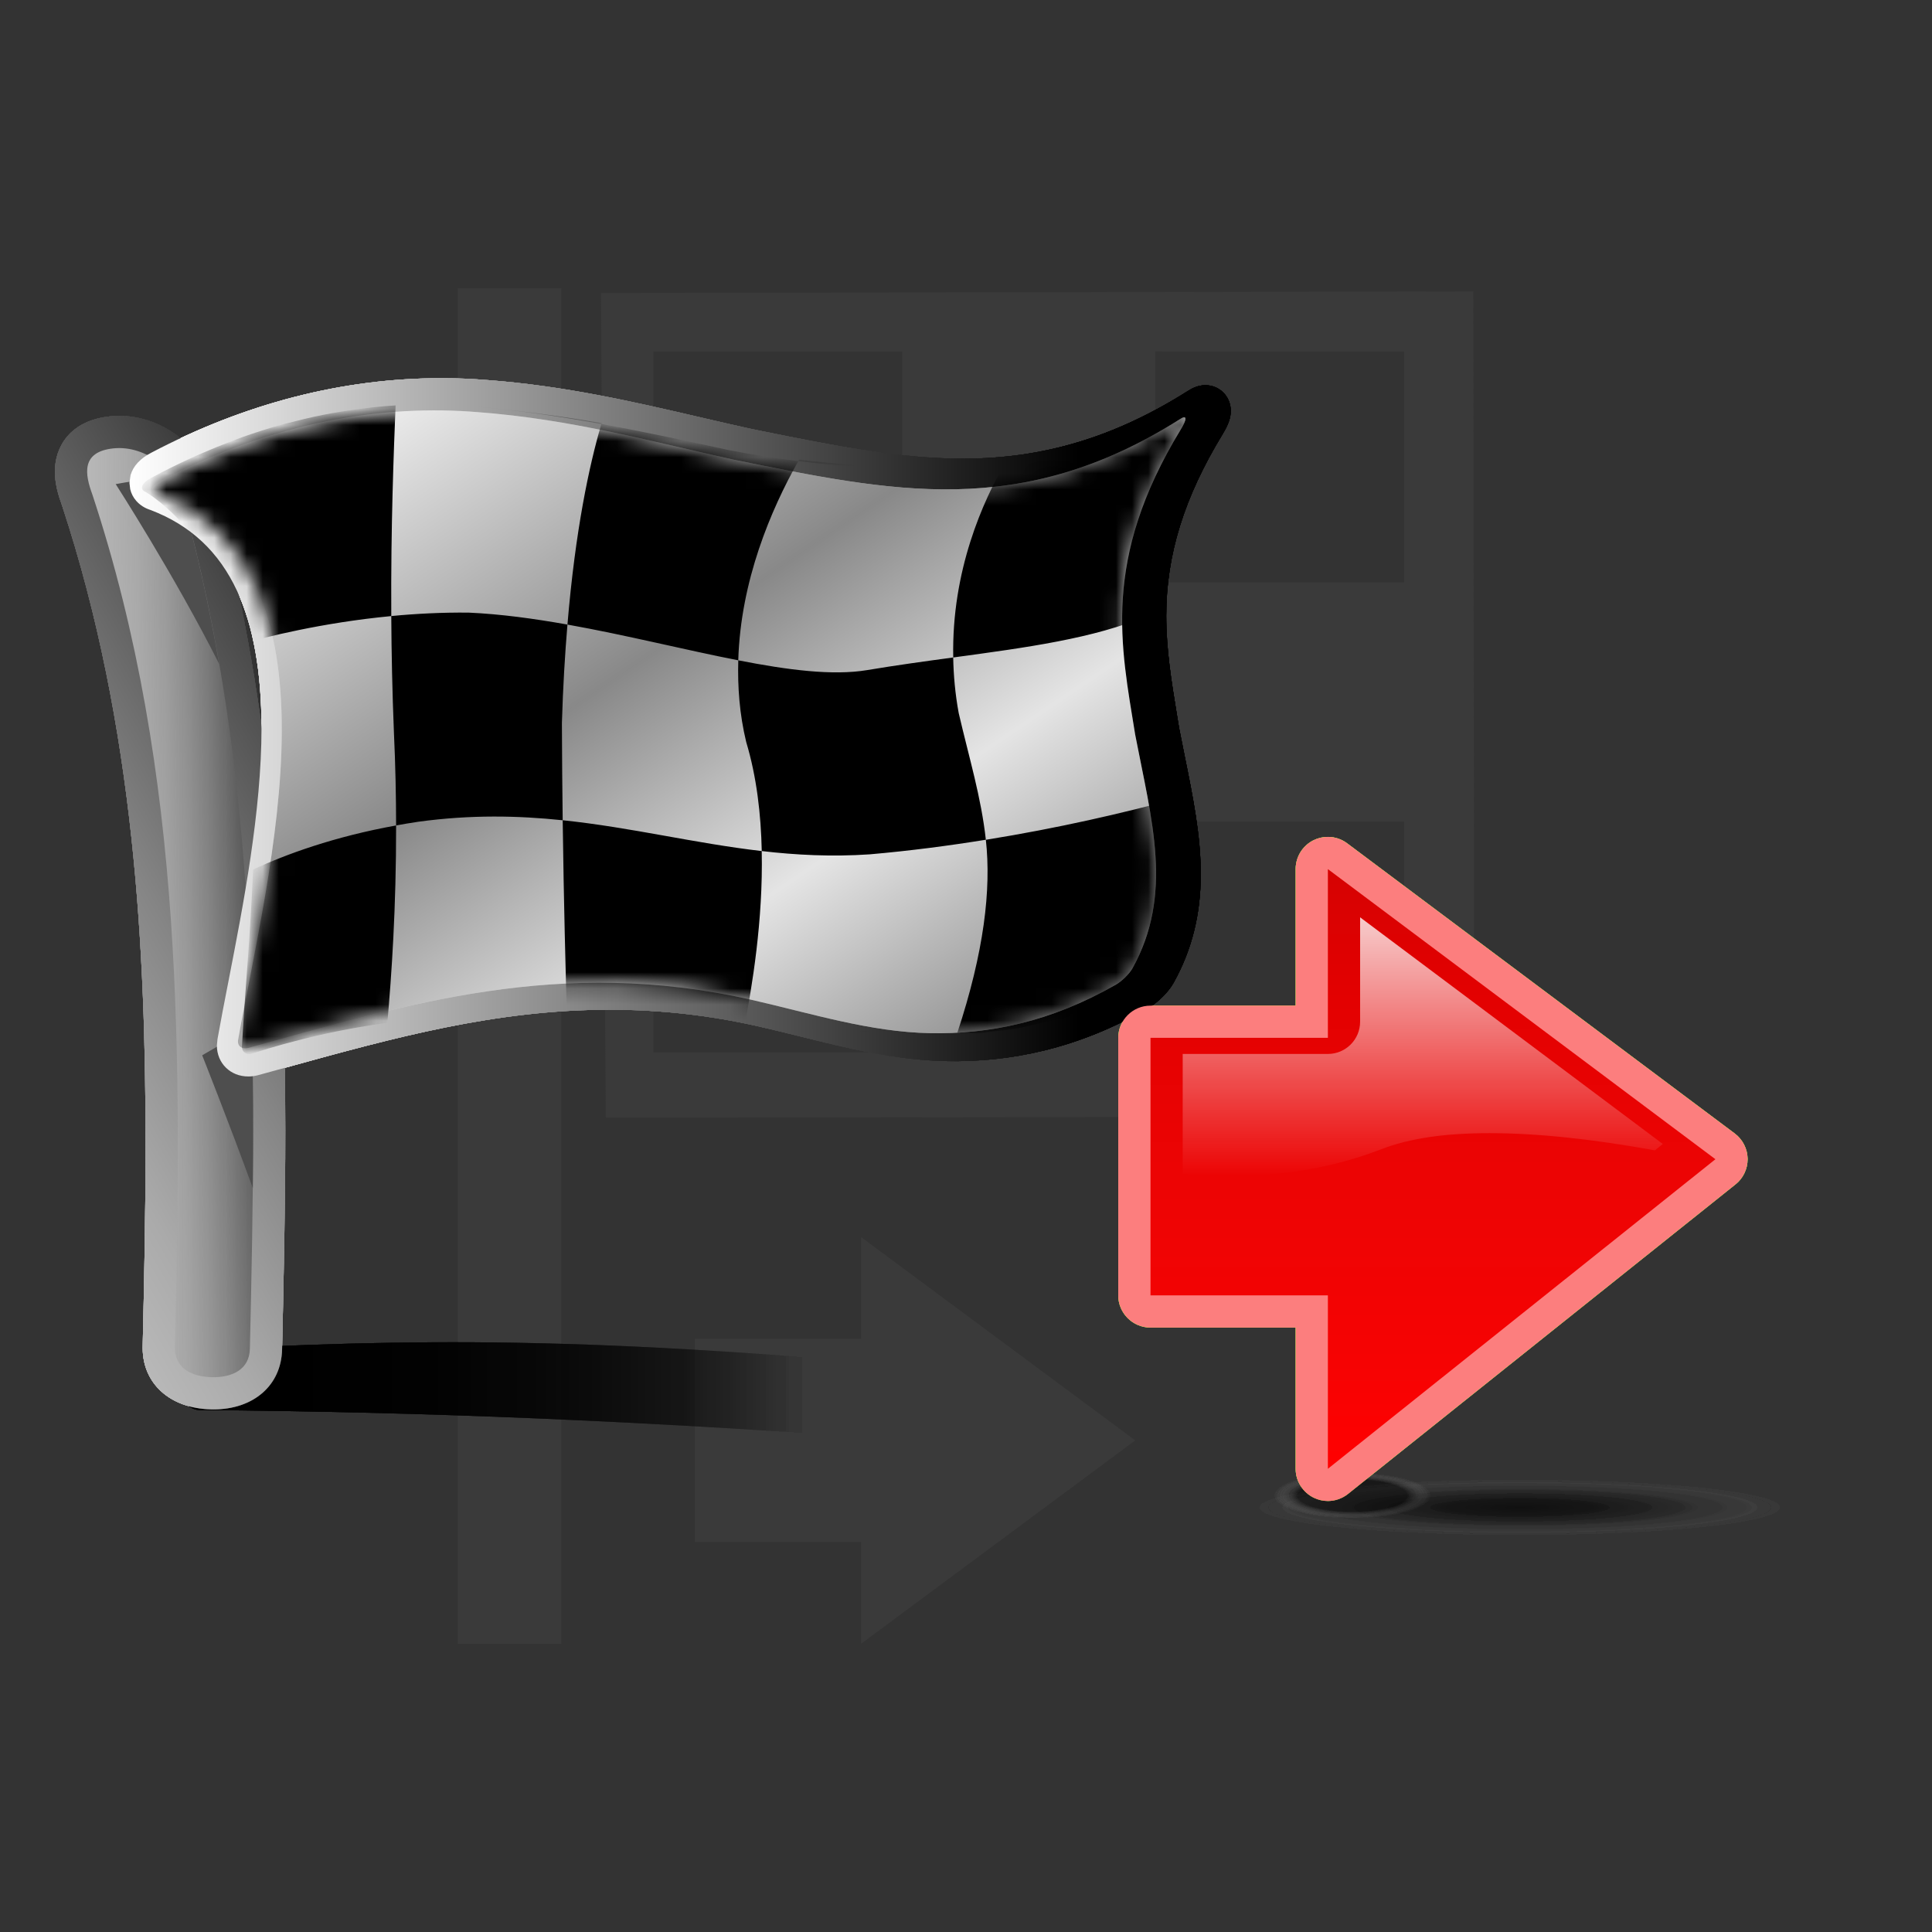 <?xml version="1.0" encoding="utf-8"?>
<!-- Generator: Adobe Illustrator 16.0.2, SVG Export Plug-In . SVG Version: 6.00 Build 0)  -->
<!DOCTYPE svg PUBLIC "-//W3C//DTD SVG 1.1//EN" "http://www.w3.org/Graphics/SVG/1.1/DTD/svg11.dtd">
<svg version="1.1" id="Layer_1" xmlns="http://www.w3.org/2000/svg" xmlns:xlink="http://www.w3.org/1999/xlink" x="0px" y="0px"
	 width="120px" height="120px" viewBox="0 0 120 120" enable-background="new 0 0 120 120" xml:space="preserve">
<rect x="0" y="0" width="120" height="120" fill="#333333" stroke="none"/>
<g id="black_white">
	<path fill="#3A3A3A" d="M37.624,69.42L37.33,18.198l54.182-0.096l0.057,51.25L37.624,69.42L37.624,69.42z M56.045,21.834H40.584
		v14.339h15.461V21.834L56.045,21.834z M56.045,51.026H40.582l0.002,14.341l15.461-0.002V51.026L56.045,51.026z M71.627,36.43
		H56.166v14.339h15.461V36.43L71.627,36.43z M87.211,21.834L71.75,21.832v14.341h15.461V21.834L87.211,21.834z M87.211,51.026H71.75
		v14.339h15.461V51.026L87.211,51.026z M28.432,17.904h6.432v84.194h-6.432V17.904L28.432,17.904z M53.487,76.84l17.027,12.626
		l-17.027,12.628v-6.313H43.155V83.152h10.332V76.84L53.487,76.84z"/>
</g>
<g id="blue">
	
		<radialGradient id="SVGID_6_" cx="267.353" cy="-2463.738" r="11.93" gradientTransform="matrix(1.375 0 0 -0.146 -273.209 -266.077)" gradientUnits="userSpaceOnUse">
		<stop  offset="0" style="stop-color:#000000;stop-opacity:0.42"/>
		<stop  offset="0.309" style="stop-color:#020202;stop-opacity:0.29"/>
		<stop  offset="0.462" style="stop-color:#0A0A0A;stop-opacity:0.226"/>
		<stop  offset="0.58" style="stop-color:#171717;stop-opacity:0.176"/>
		<stop  offset="0.681" style="stop-color:#2A2A2A;stop-opacity:0.134"/>
		<stop  offset="0.77" style="stop-color:#424242;stop-opacity:0.097"/>
		<stop  offset="0.852" style="stop-color:#606060;stop-opacity:0.062"/>
		<stop  offset="0.926" style="stop-color:#838383;stop-opacity:0.031"/>
		<stop  offset="0.995" style="stop-color:#ABABAB;stop-opacity:0.002"/>
		<stop  offset="1" style="stop-color:#AEAEAE;stop-opacity:0"/>
	</radialGradient>
	<path fill="url(#SVGID_6_)" fill-opacity="0.5" d="M94.479,89.7c-12.713,0-23.02,1.429-23.02,3.188s10.307,3.189,23.02,3.189
		c12.715,0,23.021-1.43,23.021-3.189S107.193,89.7,94.479,89.7L94.479,89.7z"/>
	
		<radialGradient id="SVGID_7_" cx="321.601" cy="-1222.491" r="4.871" gradientTransform="matrix(1 0 0 -0.29 -237.6 -261.633)" gradientUnits="userSpaceOnUse">
		<stop  offset="0.696" style="stop-color:#000000;stop-opacity:0.14"/>
		<stop  offset="0.816" style="stop-color:#424242;stop-opacity:0.085"/>
		<stop  offset="1" style="stop-color:#AEAEAE;stop-opacity:0"/>
	</radialGradient>
	<path fill="url(#SVGID_7_)" d="M83.999,90.7c-3.606,0-6.531,0.979-6.531,2.188s2.925,2.189,6.531,2.189
		c3.608,0,6.533-0.98,6.533-2.189S87.607,90.7,83.999,90.7L83.999,90.7z"/>
	
		<linearGradient id="SVGID_8_" gradientUnits="userSpaceOnUse" x1="248.393" y1="-326.473" x2="299.072" y2="-326.473" gradientTransform="matrix(1 0 0 -1 -237.6 -239.9)">
		<stop  offset="0.165" style="stop-color:#000000;stop-opacity:0.6"/>
		<stop  offset="0.78" style="stop-color:#000000;stop-opacity:0"/>
	</linearGradient>
	<path fill="url(#SVGID_8_)" d="M61.188,88.186c-0.146,0.965-0.082,1.391-0.274,1.547c-0.022,0.021-0.05,0.033-0.078,0.041
		c-0.015,0.002-0.028,0.004-0.045,0.006c-0.015,0-0.03-0.002-0.048-0.004c-0.064-0.01-0.145-0.045-0.237-0.104
		c-0.185-0.12-0.426,0.091-0.879,0.035c-20.24-1.562-33.887-1.999-46.945-2.13c-0.953,0.131-1.542-0.666-1.792-1.702
		c-0.063-0.261-0.096-0.508-0.096-0.737c0.001-0.229,0.035-0.438,0.109-0.619c0.074-0.182,0.188-0.334,0.346-0.447
		c0.08-0.059,0.17-0.104,0.272-0.143c0.05-0.018,0.104-0.031,0.162-0.045c0.056-0.013,0.117-0.021,0.18-0.027
		c13.755-0.685,24.264-0.969,48.531,1.336c0.371,0.259,0.623-0.06,0.791,0.182c0.086,0.122,0.147,0.242,0.192,0.367
		c0.022,0.063,0.04,0.125,0.054,0.189c0.016,0.063,0.026,0.127,0.032,0.194c0.054,0.532-0.114,1.161-0.271,2.063l0,0h-0.004V88.186z
		"/>
	
		<linearGradient id="SVGID_9_" gradientUnits="userSpaceOnUse" x1="261.728" y1="-288.629" x2="234.677" y2="-304.247" gradientTransform="matrix(1 0 0 -1 -237.6 -239.9)">
		<stop  offset="0" style="stop-color:#3B3B3B"/>
		<stop  offset="0.1" style="stop-color:#4A4A4A"/>
		<stop  offset="0.523" style="stop-color:#858585"/>
		<stop  offset="0.835" style="stop-color:#AAAAAA"/>
		<stop  offset="1" style="stop-color:#B8B8B8"/>
	</linearGradient>
	<path fill="url(#SVGID_9_)" d="M13.154,87.54h-0.015c-0.013,0-0.027,0-0.038-0.002c-2.536-0.062-4.239-1.595-4.239-3.819v-0.055
		c0-0.016,0-0.03,0.001-0.046c0.091-3.964,0.179-8.192,0.179-12.464c0-11.884-0.618-25.907-5.2-39.794
		c-0.203-0.557-0.431-1.291-0.431-2.076c0-1.488,0.903-3.169,3.44-3.425c0.008-0.002,0.011-0.002,0.011-0.002s0,0-0.001,0
		c-0.003,0-0.01,0-0.01,0s0,0,0.002,0c0.001,0,0.005,0,0.009,0l0.542-0.027c2.878,0,5.282,2.199,5.766,4.282
		c1.747,6.241,2.95,12.804,3.677,20.054c0.596,5.943,0.873,12.314,0.873,20.048c0,4.574-0.1,9.229-0.2,13.604
		c-0.051,2.227-1.767,3.723-4.268,3.723L13.154,87.54"/>
	
		<linearGradient id="SVGID_10_" gradientUnits="userSpaceOnUse" x1="243.013" y1="-296.586" x2="253.319" y2="-296.586" gradientTransform="matrix(1 0 0 -1 -237.6 -239.9)">
		<stop  offset="0" style="stop-color:#B8B8B8"/>
		<stop  offset="0.304" style="stop-color:#B6B6B6;stop-opacity:0.854"/>
		<stop  offset="0.474" style="stop-color:#AEAEAE;stop-opacity:0.773"/>
		<stop  offset="0.611" style="stop-color:#A0A0A0;stop-opacity:0.707"/>
		<stop  offset="0.73" style="stop-color:#8C8C8C;stop-opacity:0.65"/>
		<stop  offset="0.837" style="stop-color:#737373;stop-opacity:0.598"/>
		<stop  offset="0.935" style="stop-color:#545454;stop-opacity:0.551"/>
		<stop  offset="1" style="stop-color:#3B3B3B;stop-opacity:0.52"/>
	</linearGradient>
	<path fill="url(#SVGID_10_)" d="M7.054,27.848c2.056-0.209,3.911,1.48,4.177,2.753c4.94,17.619,4.702,35.392,4.29,53.172
		c-0.03,1.285-1.085,1.795-2.372,1.767c-1.288-0.031-2.317-0.59-2.287-1.876c0.41-17.779,0.623-35.547-5.128-52.957
		C5.287,29.49,4.997,28.058,7.054,27.848L7.054,27.848L7.054,27.848z"/>
	<path fill="#4E4E4E" d="M7.187,30.07c0,0,2.018-0.381,3.533-0.506c0.261,0.348,0.442,0.707,0.511,1.038
		c0.993,3.541,1.768,7.087,2.383,10.639C10.853,35.76,7.187,30.07,7.187,30.07L7.187,30.07z M15.646,63.754
		c0.08,3.346,0.09,6.688,0.056,10.035c-1.544-4.227-3.144-8.243-3.144-8.243L15.646,63.754L15.646,63.754z"/>
	
		<linearGradient id="SVGID_11_" gradientUnits="userSpaceOnUse" x1="245.641" y1="-285.077" x2="314.045" y2="-285.077" gradientTransform="matrix(1 0 0 -1 -237.6 -239.9)">
		<stop  offset="0" style="stop-color:#FFFFFF"/>
		<stop  offset="0.862" style="stop-color:#000000"/>
	</linearGradient>
	<path fill="url(#SVGID_11_)" d="M13.471,64.939c0,0,0.035-0.383,0.037-0.394c0.2-1.124,0.436-2.34,0.687-3.625
		c0.913-4.688,2.048-10.522,2.048-15.729c0-3.456-0.508-6.307-1.512-8.474c-1.134-2.444-2.896-4.094-5.386-5.042
		c-0.359-0.114-0.653-0.305-0.881-0.563c-0.183-0.207-0.311-0.455-0.375-0.721c-0.002-0.008-0.048-0.397-0.048-0.397
		s0.067-0.473,0.067-0.476v-0.001c0.001-0.003,0.003-0.008,0.006-0.02c0.168-0.561,0.601-1.025,1.285-1.38
		c5.837-3.068,11.902-4.628,18.017-4.628c0.961,0,1.925,0.04,2.867,0.119l-0.011-0.002c4.836,0.364,9.106,1.357,13.236,2.317
		c1.086,0.251,2.112,0.492,3.139,0.716c0.019,0.003,0.551,0.112,0.551,0.112c4.414,0.894,8.581,1.738,12.607,1.738
		c5,0,9.446-1.337,13.986-4.209l-0.025,0.018c0.24-0.158,0.616-0.372,1.101-0.372c0.849,0,1.526,0.644,1.575,1.496
		c0.002,0.029,0.004,0.059,0.004,0.088v0.013c0,0.423-0.152,0.855-0.51,1.446c-2.388,3.92-3.498,7.499-3.498,11.269
		c0,2.122,0.324,4.093,0.666,6.18c0,0,0.129,0.785,0.138,0.834c0.008,0.037,0.349,1.752,0.349,1.752
		c0.51,2.521,0.991,4.9,0.991,7.289c0,2.503-0.552,4.711-1.687,6.749c-0.363,0.648-1.074,1.289-1.593,1.588
		c-0.003,0.004-0.008,0.006-0.011,0.01c-2.132,1.215-4.23,2.066-6.419,2.604c-1.021,0.251-2.067,0.433-3.11,0.541
		c-0.511,0.053-1.025,0.088-1.531,0.106l-0.748,0.021c-0.014,0-0.008,0-0.021,0h-0.178l-0.561-0.007
		c-3.104-0.064-6.113-0.811-9.022-1.531c-0.828-0.205-1.685-0.418-2.532-0.611c-3.104-0.705-6.148-1.048-9.303-1.048
		c-7.087,0-13.384,1.736-20.049,3.576l-1.767,0.485c-0.006,0.004-0.011,0.004-0.018,0.005c-0.205,0.055-0.408,0.081-0.604,0.081
		C14.313,66.866,13.471,66.038,13.471,64.939 M13.503,64.563L13.503,64.563L13.503,64.563 M13.508,64.532
		C13.508,64.531,13.508,64.531,13.508,64.532L13.508,64.532 M8.09,30.404L8.09,30.404L8.09,30.404 M8.074,30.324
		c0,0,0,0.001,0,0.003C8.074,30.324,8.074,30.324,8.074,30.324 M8.112,29.496v0.002V29.496"/>
	<path fill="#FFFFFF" d="M9.994,29.868c7.074-3.722,13.878-4.75,19.692-4.268c5.871,0.44,11.031,1.89,15.876,2.95
		c9.795,1.979,17.801,3.765,27.724-2.513C73.51,25.89,73.624,25.885,73.63,26c0.009,0.115-0.093,0.351-0.288,0.671
		c-4.939,8.11-3.716,13.465-2.833,18.963c1.023,5.327,2.39,9.909-0.176,14.52c-0.192,0.339-0.663,0.797-1.019,1.002
		c-2.033,1.16-3.998,1.935-5.92,2.406c-0.961,0.237-1.908,0.397-2.852,0.496c-0.471,0.049-0.939,0.082-1.406,0.1
		c-0.234,0.009-0.468,0.016-0.701,0.018c-0.231,0.002-0.465,0-0.695-0.005c-3.714-0.077-7.287-1.209-11.035-2.065
		c-11.936-2.709-21.43,0.285-31.252,2.975c-0.438,0.115-0.735-0.104-0.66-0.51c1.835-10.353,7.071-29.336-5.044-33.91
		c-0.117-0.032-0.199-0.077-0.245-0.131C9.48,30.5,9.465,30.47,9.459,30.438s-0.005-0.066,0.006-0.101
		C9.509,30.194,9.687,30.026,9.994,29.868L9.994,29.868L9.994,29.868L9.994,29.868L9.994,29.868L9.994,29.868z"/>
	<path fill="#FFFFFF" d="M17.138,61.494c0.938-4.814,2.106-10.805,2.106-16.301c0-3.951-0.586-7.135-1.792-9.736
		c-1.113-2.4-2.756-4.26-4.9-5.549c4.862-2.268,9.853-3.415,14.865-3.415c0.879,0,1.76,0.036,2.62,0.106
		C30.04,26.6,30.043,26.6,30.048,26.6c4.606,0.346,8.762,1.313,12.78,2.247c1.1,0.256,2.14,0.498,3.192,0.729
		c0.006,0.002,0.014,0.003,0.022,0.005l0.562,0.114c4.563,0.924,8.874,1.798,13.201,1.798c4.149,0,7.947-0.818,11.689-2.542
		c-1.395,3.107-2.059,6.127-2.059,9.289c0,2.367,0.36,4.553,0.709,6.666l0.138,0.852c0.003,0.018,0.005,0.027,0.008,0.045
		l0.358,1.799c0.479,2.369,0.931,4.606,0.931,6.694c0,2.006-0.415,3.688-1.306,5.291c0.004-0.006,0.004-0.011,0.004-0.011
		c-0.069,0.116-0.338,0.38-0.483,0.466l0.011-0.008c-1.888,1.077-3.736,1.829-5.65,2.301c-0.885,0.218-1.793,0.375-2.7,0.468
		c-0.445,0.047-0.894,0.079-1.336,0.096c-0.005,0-0.55,0.013-0.679,0.016c-0.031,0-0.155,0-0.155,0l-0.507-0.003
		c-2.761-0.058-5.478-0.731-8.354-1.444c-0.843-0.208-1.71-0.425-2.585-0.624c-3.33-0.757-6.59-1.125-9.973-1.125
		c-7.494,0-14.282,1.874-20.847,3.687c0,0-0.197,0.053-0.264,0.07C16.877,62.837,17.005,62.178,17.138,61.494 M10.231,28.813
		c0.001,0,0.005,0.001,0.008,0.001C10.236,28.814,10.234,28.813,10.231,28.813 M75.417,26.806c-0.001,0.001-0.003,0.001-0.004,0.003
		C75.414,26.807,75.416,26.806,75.417,26.806 M75.422,26.803L75.43,26.8C75.43,26.799,75.426,26.801,75.422,26.803 M73.497,25.184
		c0,0,0,0.004-0.003,0.011C73.495,25.188,73.497,25.184,73.497,25.184"/>
	<defs>
		<filter id="Adobe_OpacityMaskFilter" filterUnits="userSpaceOnUse" x="8.817" y="23.894" width="67.397" height="41.572">
			<feColorMatrix  type="matrix" values="1 0 0 0 0  0 1 0 0 0  0 0 1 0 0  0 0 0 1 0"/>
		</filter>
	</defs>
	<mask maskUnits="userSpaceOnUse" x="8.817" y="23.894" width="67.397" height="41.572" id="SVGID_1_">
		<g filter="url(#Adobe_OpacityMaskFilter)">
			<path fill="#FFFFFF" d="M9.994,29.868c7.074-3.722,13.878-4.75,19.692-4.268c5.871,0.44,11.031,1.89,15.876,2.95
				c9.795,1.979,17.801,3.765,27.724-2.513C73.51,25.89,73.624,25.885,73.63,26c0.009,0.115-0.093,0.351-0.288,0.671
				c-4.939,8.11-3.716,13.465-2.833,18.963c1.023,5.327,2.39,9.909-0.176,14.52c-0.192,0.339-0.663,0.797-1.019,1.002
				c-2.033,1.16-3.998,1.935-5.92,2.406c-0.961,0.237-1.908,0.397-2.852,0.496c-0.471,0.049-0.939,0.082-1.406,0.1
				c-0.234,0.009-0.468,0.016-0.701,0.018c-0.231,0.002-0.465,0-0.695-0.005c-3.714-0.077-7.287-1.209-11.035-2.065
				c-11.936-2.709-21.43,0.285-31.252,2.975c-0.438,0.115-0.735-0.104-0.66-0.51c1.835-10.353,7.071-29.336-5.044-33.91
				c-0.117-0.032-0.199-0.077-0.245-0.131C9.48,30.5,9.465,30.47,9.459,30.438s-0.005-0.066,0.006-0.101
				C9.509,30.194,9.687,30.026,9.994,29.868L9.994,29.868L9.994,29.868L9.994,29.868L9.994,29.868L9.994,29.868z"/>
		</g>
	</mask>
	<path mask="url(#SVGID_1_)" d="M26.75,63.229c0.064-0.006,0.125-0.013,0.189-0.018C26.877,63.216,26.813,63.223,26.75,63.229
		L26.75,63.229z M32.543,62.971c-0.098,0.002-0.196,0.002-0.293,0.002C32.348,62.971,32.446,62.973,32.543,62.971L32.543,62.971z
		 M75.941,24.631c-0.334,0.559-0.644,1.113-0.938,1.663c-0.104,0.195-0.2,0.387-0.302,0.58c-0.184,0.355-0.361,0.709-0.529,1.06
		c-0.109,0.228-0.217,0.452-0.316,0.678c-0.129,0.282-0.248,0.562-0.365,0.842c-0.122,0.285-0.245,0.572-0.355,0.855
		c-0.002,0.003-0.002,0.006-0.003,0.01c-1.099,2.808-1.7,5.459-1.889,7.934c-3.284,1.404-7.5,1.968-12.037,2.584
		c-0.108-5.4,1.851-9.728,3.282-12.192c2.596-0.368,5.177-0.999,7.705-1.935c0.047-0.016,0.091-0.034,0.137-0.051
		c0.529-0.198,1.059-0.41,1.583-0.637c0.124-0.053,0.248-0.106,0.373-0.16c0.474-0.211,0.94-0.437,1.409-0.673
		c0.136-0.069,0.275-0.131,0.412-0.202c0.592-0.308,1.18-0.631,1.761-0.98c0.22-0.144,0.333-0.147,0.345-0.032
		C76.223,24.088,76.129,24.318,75.941,24.631L75.941,24.631z M49.585,28.64c0.021-0.036,0.039-0.067,0.059-0.103
		c4.184,0.53,8.542,0.653,12.874,0.059c-0.01,0.018-0.018,0.03-0.029,0.048C58.148,29.261,53.779,29.162,49.585,28.64L49.585,28.64z
		 M35.245,38.793c0.493-5.871,1.348-9.87,2.107-12.46c2.766,0.5,5.393,1.077,7.939,1.627c1.403,0.272,2.839,0.498,4.293,0.679
		c-1.696,3.011-3.583,7.421-3.729,12.375C42.558,40.369,38.895,39.445,35.245,38.793L35.245,38.793z M24.571,25.182L24.571,25.182
		c1.719-0.104,3.373-0.078,4.933,0.072C27.944,25.104,26.29,25.078,24.571,25.182L24.571,25.182z M24.303,38.266
		c-4.319,0.412-7.868,1.313-9.46,1.773c-0.051-0.228-0.115-0.445-0.173-0.669c-0.024-0.088-0.045-0.176-0.067-0.263
		c-0.778-2.923-2.021-5.458-3.939-7.276c-0.003-0.003-0.007-0.006-0.01-0.009c-0.489-0.461-1.007-0.892-1.587-1.254
		c-0.107-0.042-0.179-0.098-0.218-0.162c-0.019-0.032-0.029-0.067-0.032-0.104c-0.001-0.035,0.005-0.074,0.019-0.114
		c0.058-0.16,0.249-0.344,0.564-0.511c0.82-0.445,1.633-0.841,2.442-1.214c0.256-0.119,0.511-0.228,0.764-0.338
		c0.572-0.25,1.14-0.479,1.707-0.694c0.263-0.101,0.527-0.205,0.788-0.298c0.732-0.259,1.462-0.493,2.181-0.7
		c0.313-0.09,0.622-0.159,0.931-0.239c0.434-0.112,0.87-0.218,1.297-0.311c0.389-0.083,0.772-0.159,1.156-0.228
		c0.32-0.058,0.637-0.105,0.955-0.153c1.002-0.151,1.989-0.265,2.95-0.322C24.46,28.023,24.27,32.585,24.303,38.266L24.303,38.266z
		 M35.245,38.793c-0.155,1.852-0.277,3.879-0.344,6.113c0.008,2.188,0.025,4.192,0.049,6.042c-2.761-0.289-5.684-0.356-8.96,0.091
		c-0.477,0.07-0.934,0.149-1.387,0.23c-0.003-1.818-0.04-3.733-0.135-5.761c-0.104-2.561-0.152-4.987-0.165-7.244
		c1.525-0.146,3.144-0.23,4.811-0.213C31.106,38.14,33.174,38.425,35.245,38.793L35.245,38.793z M45.856,41.014
		c3.089,0.605,5.857,0.961,7.992,0.609c1.813-0.304,3.607-0.549,5.357-0.787c0.021,1.112,0.122,2.263,0.343,3.459
		c0.655,2.817,1.39,5.195,1.685,7.863c-2.305,0.372-4.723,0.69-7.215,0.907c-2.372,0.16-4.574,0.042-6.704-0.204
		c-0.048-2.285-0.317-4.62-0.967-6.777C45.93,44.354,45.809,42.659,45.856,41.014L45.856,41.014z M73.152,50.436
		c0.578,3.182,0.55,6.185-1.231,9.071c-0.209,0.34-0.731,2.315-1.129,2.505c-2.282,1.059-4.538,1.104-6.769,1.68
		c-1.115,0.289-1.916,0.295-3.023,0.466c-0.344,0.053-1.193-0.058-1.537-0.013c1.657-5.016,2.112-8.896,1.77-11.984
		c4.49-0.722,8.537-1.661,11.756-2.537C73.049,49.896,73.1,50.166,73.152,50.436L73.152,50.436z M46.248,63.695
		c-0.858-0.064-1.717-0.129-2.583-0.192c-1.371-0.116-2.742-0.222-4.116-0.308c-0.069-0.004-0.138-0.01-0.207-0.014
		c-1.379-0.084-2.758-0.148-4.139-0.185c-0.07-2.775-0.184-6.728-0.253-12.049c4.288,0.448,8.184,1.432,12.362,1.914
		C47.405,57.194,46.699,61.33,46.248,63.695L46.248,63.695z M24.06,63.527L24.06,63.527c0.001,0,0.003,0,0.005,0
		C24.063,63.527,24.062,63.527,24.06,63.527L24.06,63.527z M24.044,63.529c-0.648,0.089-1.295,0.193-1.942,0.307
		c-0.125,0.021-0.253,0.047-0.378,0.068c-0.506,0.094-1.012,0.195-1.517,0.307c-0.202,0.045-0.402,0.088-0.604,0.135
		c-0.466,0.106-0.931,0.227-1.394,0.35c-0.195,0.052-0.387,0.1-0.581,0.152c-0.641,0.18-1.28,0.37-1.917,0.582
		c-0.397,0.121-0.705-0.074-0.682-0.455c0.157-3.022,0.525-6.891,0.69-10.97c2.031-0.937,5.018-2.037,8.884-2.734
		c0.008,5.114-0.284,9.333-0.543,12.256C24.055,63.527,24.049,63.529,24.044,63.529L24.044,63.529z M37.369,26.28
		c-0.005,0.02-0.011,0.034-0.016,0.053c-2.482-0.45-5.075-0.839-7.849-1.079C32.282,25.494,34.88,25.857,37.369,26.28L37.369,26.28z
		 M47.799,63.803c-0.508-0.035-1.015-0.066-1.526-0.105C46.786,63.734,47.29,63.768,47.799,63.803L47.799,63.803z M49.784,63.926
		c0.429,0.025,0.856,0.045,1.284,0.063C50.642,63.973,50.213,63.949,49.784,63.926L49.784,63.926z M54.231,64.066
		c-0.334-0.002-0.671-0.012-1.006-0.017C53.56,64.057,53.898,64.066,54.231,64.066L54.231,64.066z"/>
	
		<linearGradient id="SVGID_12_" gradientUnits="userSpaceOnUse" x1="263.897" y1="-258.752" x2="296.963" y2="-307.774" gradientTransform="matrix(1 0 0 -1 -237.6 -239.9)">
		<stop  offset="0" style="stop-color:#000000;stop-opacity:0"/>
		<stop  offset="0.439" style="stop-color:#000000;stop-opacity:0.62"/>
		<stop  offset="0.719" style="stop-color:#000000;stop-opacity:0.14"/>
		<stop  offset="1" style="stop-color:#000000;stop-opacity:0.62"/>
	</linearGradient>
	<path fill="url(#SVGID_12_)" fill-opacity="0.75" d="M9.994,29.868c7.074-3.722,13.878-4.75,19.692-4.268
		c5.871,0.44,11.031,1.89,15.876,2.95c9.795,1.979,17.801,3.765,27.724-2.513C73.51,25.89,73.624,25.885,73.63,26
		c0.009,0.115-0.093,0.351-0.288,0.671c-4.939,8.11-3.716,13.465-2.833,18.963c1.023,5.327,2.39,9.909-0.176,14.52
		c-0.192,0.339-0.663,0.797-1.019,1.002c-2.033,1.16-3.998,1.935-5.92,2.406c-0.961,0.237-1.908,0.397-2.852,0.496
		c-0.471,0.049-0.939,0.082-1.406,0.1c-0.234,0.009-0.468,0.016-0.701,0.018c-0.231,0.002-0.465,0-0.695-0.005
		c-3.714-0.077-7.287-1.209-11.035-2.065c-11.936-2.709-21.43,0.285-31.252,2.975c-0.438,0.115-0.735-0.104-0.66-0.51
		c1.835-10.353,7.071-29.336-5.044-33.91c-0.117-0.032-0.199-0.077-0.245-0.131C9.48,30.5,9.465,30.47,9.459,30.438
		s-0.005-0.066,0.006-0.101C9.509,30.194,9.687,30.026,9.994,29.868L9.994,29.868L9.994,29.868L9.994,29.868L9.994,29.868
		L9.994,29.868z"/>
	<path fill="#70B7E0" d="M81.609,93.029c-0.692-0.332-1.133-1.032-1.133-1.801c0,0,0-6.121,0-8.771c-2.681,0-9.018,0-9.018,0
		c-1.104,0-2-0.896-2-2.001V64.462c0-1.104,0.896-2,2-2c0,0,6.337,0,9.018,0c0-2.619,0-8.48,0-8.48c0-0.758,0.428-1.45,1.104-1.789
		c0.282-0.141,0.589-0.211,0.896-0.211c0.424,0,0.846,0.135,1.197,0.399l24.07,18.02c0.497,0.373,0.793,0.951,0.803,1.57
		c0,0.01,0,0.021,0,0.029c0,0.609-0.277,1.186-0.753,1.564L83.725,92.791c-0.363,0.289-0.804,0.438-1.248,0.438
		C82.184,93.229,81.887,93.163,81.609,93.029"/>
	<g>
		
			<linearGradient id="SVGID_13_" gradientUnits="userSpaceOnUse" x1="326.604" y1="-331.128" x2="326.604" y2="-293.882" gradientTransform="matrix(1 0 0 -1 -237.6 -239.9)">
			<stop  offset="0" style="stop-color:#48A2FB"/>
			<stop  offset="0.176" style="stop-color:#059CF4"/>
			<stop  offset="0.497" style="stop-color:#0398EF"/>
			<stop  offset="0.782" style="stop-color:#0293E7"/>
			<stop  offset="1" style="stop-color:#0189D8"/>
		</linearGradient>
		<polygon fill="url(#SVGID_13_)" points="82.477,91.229 106.548,72.002 82.477,53.982 82.477,64.462 71.46,64.462 71.46,80.456 
			82.477,80.456 		"/>
	</g>
	
		<linearGradient id="SVGID_14_" gradientUnits="userSpaceOnUse" x1="325.971" y1="-312.941" x2="325.971" y2="-296.877" gradientTransform="matrix(1 0 0 -1 -237.6 -239.9)">
		<stop  offset="0" style="stop-color:#FFFFFF;stop-opacity:0"/>
		<stop  offset="1" style="stop-color:#FFFFFF;stop-opacity:0.8"/>
	</linearGradient>
	<path fill="url(#SVGID_14_)" d="M73.46,72.912c0-1.999,0-5.27,0-7.449c2.681,0,9.017,0,9.017,0c1.105,0,2.002-0.896,2.002-2
		c0,0,0-3.426,0-6.486c4.332,3.243,15.844,11.864,18.801,14.078c-0.229,0.184-0.323,0.258-0.492,0.395
		c-3.916-0.711-7.367-1.068-10.27-1.068c-2.785,0-4.98,0.325-6.713,0.994c-2.904,1.121-5.988,1.666-9.428,1.666
		C75.434,73.04,74.458,72.997,73.46,72.912"/>
</g>
<g id="green">
	
		<radialGradient id="SVGID_15_" cx="267.353" cy="-2463.738" r="11.93" gradientTransform="matrix(1.375 0 0 -0.146 -273.209 -266.077)" gradientUnits="userSpaceOnUse">
		<stop  offset="0" style="stop-color:#000000;stop-opacity:0.42"/>
		<stop  offset="0.309" style="stop-color:#020202;stop-opacity:0.29"/>
		<stop  offset="0.462" style="stop-color:#0A0A0A;stop-opacity:0.226"/>
		<stop  offset="0.58" style="stop-color:#171717;stop-opacity:0.176"/>
		<stop  offset="0.681" style="stop-color:#2A2A2A;stop-opacity:0.134"/>
		<stop  offset="0.77" style="stop-color:#424242;stop-opacity:0.097"/>
		<stop  offset="0.852" style="stop-color:#606060;stop-opacity:0.062"/>
		<stop  offset="0.926" style="stop-color:#838383;stop-opacity:0.031"/>
		<stop  offset="0.995" style="stop-color:#ABABAB;stop-opacity:0.002"/>
		<stop  offset="1" style="stop-color:#AEAEAE;stop-opacity:0"/>
	</radialGradient>
	<path fill="url(#SVGID_15_)" fill-opacity="0.5" d="M94.479,89.7c-12.713,0-23.02,1.429-23.02,3.188s10.307,3.189,23.02,3.189
		c12.715,0,23.021-1.43,23.021-3.189S107.193,89.7,94.479,89.7L94.479,89.7z"/>
	
		<radialGradient id="SVGID_16_" cx="321.601" cy="-1222.491" r="4.871" gradientTransform="matrix(1 0 0 -0.29 -237.6 -261.633)" gradientUnits="userSpaceOnUse">
		<stop  offset="0.696" style="stop-color:#000000;stop-opacity:0.14"/>
		<stop  offset="0.816" style="stop-color:#424242;stop-opacity:0.085"/>
		<stop  offset="1" style="stop-color:#AEAEAE;stop-opacity:0"/>
	</radialGradient>
	<path fill="url(#SVGID_16_)" d="M83.999,90.7c-3.606,0-6.531,0.979-6.531,2.188s2.925,2.189,6.531,2.189
		c3.608,0,6.533-0.98,6.533-2.189S87.607,90.7,83.999,90.7L83.999,90.7z"/>
	
		<linearGradient id="SVGID_17_" gradientUnits="userSpaceOnUse" x1="248.393" y1="-326.473" x2="299.072" y2="-326.473" gradientTransform="matrix(1 0 0 -1 -237.6 -239.9)">
		<stop  offset="0.165" style="stop-color:#000000;stop-opacity:0.6"/>
		<stop  offset="0.78" style="stop-color:#000000;stop-opacity:0"/>
	</linearGradient>
	<path fill="url(#SVGID_17_)" d="M61.188,88.186c-0.146,0.965-0.082,1.391-0.274,1.547c-0.022,0.021-0.05,0.033-0.078,0.041
		c-0.015,0.002-0.028,0.004-0.045,0.006c-0.015,0-0.03-0.002-0.048-0.004c-0.064-0.01-0.145-0.045-0.237-0.104
		c-0.185-0.12-0.426,0.091-0.879,0.035c-20.24-1.562-33.887-1.999-46.945-2.13c-0.953,0.131-1.542-0.666-1.792-1.702
		c-0.063-0.261-0.096-0.508-0.096-0.737c0.001-0.229,0.035-0.438,0.109-0.619c0.074-0.182,0.188-0.334,0.346-0.447
		c0.08-0.059,0.17-0.104,0.272-0.143c0.05-0.018,0.104-0.031,0.162-0.045c0.056-0.013,0.117-0.021,0.18-0.027
		c13.755-0.685,24.264-0.969,48.531,1.336c0.371,0.259,0.623-0.06,0.791,0.182c0.086,0.122,0.147,0.242,0.192,0.367
		c0.022,0.063,0.04,0.125,0.054,0.189c0.016,0.063,0.026,0.127,0.032,0.194c0.054,0.532-0.114,1.161-0.271,2.063l0,0h-0.004V88.186z
		"/>
	
		<linearGradient id="SVGID_18_" gradientUnits="userSpaceOnUse" x1="261.728" y1="-288.629" x2="234.677" y2="-304.247" gradientTransform="matrix(1 0 0 -1 -237.6 -239.9)">
		<stop  offset="0" style="stop-color:#3B3B3B"/>
		<stop  offset="0.1" style="stop-color:#4A4A4A"/>
		<stop  offset="0.523" style="stop-color:#858585"/>
		<stop  offset="0.835" style="stop-color:#AAAAAA"/>
		<stop  offset="1" style="stop-color:#B8B8B8"/>
	</linearGradient>
	<path fill="url(#SVGID_18_)" d="M13.154,87.54h-0.015c-0.013,0-0.027,0-0.038-0.002c-2.536-0.062-4.239-1.595-4.239-3.819v-0.055
		c0-0.016,0-0.03,0.001-0.046c0.091-3.964,0.179-8.192,0.179-12.464c0-11.884-0.618-25.907-5.2-39.794
		c-0.203-0.557-0.431-1.291-0.431-2.076c0-1.488,0.903-3.169,3.44-3.425c0.008-0.002,0.011-0.002,0.011-0.002s0,0-0.001,0
		c-0.003,0-0.01,0-0.01,0s0,0,0.002,0c0.001,0,0.005,0,0.009,0l0.542-0.027c2.878,0,5.282,2.199,5.766,4.282
		c1.747,6.241,2.95,12.804,3.677,20.054c0.596,5.943,0.873,12.314,0.873,20.048c0,4.574-0.1,9.229-0.2,13.604
		c-0.051,2.227-1.767,3.723-4.268,3.723L13.154,87.54"/>
	
		<linearGradient id="SVGID_19_" gradientUnits="userSpaceOnUse" x1="243.013" y1="-296.586" x2="253.319" y2="-296.586" gradientTransform="matrix(1 0 0 -1 -237.6 -239.9)">
		<stop  offset="0" style="stop-color:#B8B8B8"/>
		<stop  offset="0.304" style="stop-color:#B6B6B6;stop-opacity:0.854"/>
		<stop  offset="0.474" style="stop-color:#AEAEAE;stop-opacity:0.773"/>
		<stop  offset="0.611" style="stop-color:#A0A0A0;stop-opacity:0.707"/>
		<stop  offset="0.73" style="stop-color:#8C8C8C;stop-opacity:0.65"/>
		<stop  offset="0.837" style="stop-color:#737373;stop-opacity:0.598"/>
		<stop  offset="0.935" style="stop-color:#545454;stop-opacity:0.551"/>
		<stop  offset="1" style="stop-color:#3B3B3B;stop-opacity:0.52"/>
	</linearGradient>
	<path fill="url(#SVGID_19_)" d="M7.054,27.848c2.056-0.209,3.911,1.48,4.177,2.753c4.94,17.619,4.702,35.392,4.29,53.172
		c-0.03,1.285-1.085,1.795-2.372,1.767c-1.288-0.031-2.317-0.59-2.287-1.876c0.41-17.779,0.623-35.547-5.128-52.957
		C5.287,29.49,4.997,28.058,7.054,27.848L7.054,27.848L7.054,27.848z"/>
	<path fill="#4E4E4E" d="M7.187,30.07c0,0,2.018-0.381,3.533-0.506c0.261,0.348,0.442,0.707,0.511,1.038
		c0.993,3.541,1.768,7.087,2.383,10.639C10.853,35.76,7.187,30.07,7.187,30.07L7.187,30.07z M15.646,63.754
		c0.08,3.346,0.09,6.688,0.056,10.035c-1.544-4.227-3.144-8.243-3.144-8.243L15.646,63.754L15.646,63.754z"/>
	
		<linearGradient id="SVGID_20_" gradientUnits="userSpaceOnUse" x1="245.641" y1="-285.077" x2="314.045" y2="-285.077" gradientTransform="matrix(1 0 0 -1 -237.6 -239.9)">
		<stop  offset="0" style="stop-color:#FFFFFF"/>
		<stop  offset="0.862" style="stop-color:#000000"/>
	</linearGradient>
	<path fill="url(#SVGID_20_)" d="M13.471,64.939c0,0,0.035-0.383,0.037-0.394c0.2-1.124,0.436-2.34,0.687-3.625
		c0.913-4.688,2.048-10.522,2.048-15.729c0-3.456-0.508-6.307-1.512-8.474c-1.134-2.444-2.896-4.094-5.386-5.042
		c-0.359-0.114-0.653-0.305-0.881-0.563c-0.183-0.207-0.311-0.455-0.375-0.721c-0.002-0.008-0.048-0.397-0.048-0.397
		s0.067-0.473,0.067-0.476v-0.001c0.001-0.003,0.003-0.008,0.006-0.02c0.168-0.561,0.601-1.025,1.285-1.38
		c5.837-3.068,11.902-4.628,18.017-4.628c0.961,0,1.925,0.04,2.867,0.119l-0.011-0.002c4.836,0.364,9.106,1.357,13.236,2.317
		c1.086,0.251,2.112,0.492,3.139,0.716c0.019,0.003,0.551,0.112,0.551,0.112c4.414,0.894,8.581,1.738,12.607,1.738
		c5,0,9.446-1.337,13.986-4.209l-0.025,0.018c0.24-0.158,0.616-0.372,1.101-0.372c0.849,0,1.526,0.644,1.575,1.496
		c0.002,0.029,0.004,0.059,0.004,0.088v0.013c0,0.423-0.152,0.855-0.51,1.446c-2.388,3.92-3.498,7.499-3.498,11.269
		c0,2.122,0.324,4.093,0.666,6.18c0,0,0.129,0.785,0.138,0.834c0.008,0.037,0.349,1.752,0.349,1.752
		c0.51,2.521,0.991,4.9,0.991,7.289c0,2.503-0.552,4.711-1.687,6.749c-0.363,0.648-1.074,1.289-1.593,1.588
		c-0.003,0.004-0.008,0.006-0.011,0.01c-2.132,1.215-4.23,2.066-6.419,2.604c-1.021,0.251-2.067,0.433-3.11,0.541
		c-0.511,0.053-1.025,0.088-1.531,0.106l-0.748,0.021c-0.014,0-0.008,0-0.021,0h-0.178l-0.561-0.007
		c-3.104-0.064-6.113-0.811-9.022-1.531c-0.828-0.205-1.685-0.418-2.532-0.611c-3.104-0.705-6.148-1.048-9.303-1.048
		c-7.087,0-13.384,1.736-20.049,3.576l-1.767,0.485c-0.006,0.004-0.011,0.004-0.018,0.005c-0.205,0.055-0.408,0.081-0.604,0.081
		C14.313,66.866,13.471,66.038,13.471,64.939 M13.503,64.563L13.503,64.563L13.503,64.563 M13.508,64.532
		C13.508,64.531,13.508,64.531,13.508,64.532L13.508,64.532 M8.09,30.404L8.09,30.404L8.09,30.404 M8.074,30.324
		c0,0,0,0.001,0,0.003C8.074,30.324,8.074,30.324,8.074,30.324 M8.112,29.496v0.002V29.496"/>
	<path fill="#FFFFFF" d="M9.994,29.868c7.074-3.722,13.878-4.75,19.692-4.268c5.871,0.44,11.031,1.89,15.876,2.95
		c9.795,1.979,17.801,3.765,27.724-2.513C73.51,25.89,73.624,25.885,73.63,26c0.009,0.115-0.093,0.351-0.288,0.671
		c-4.939,8.11-3.716,13.465-2.833,18.963c1.023,5.327,2.39,9.909-0.176,14.52c-0.192,0.339-0.663,0.797-1.019,1.002
		c-2.033,1.16-3.998,1.935-5.92,2.406c-0.961,0.237-1.908,0.397-2.852,0.496c-0.471,0.049-0.939,0.082-1.406,0.1
		c-0.234,0.009-0.468,0.016-0.701,0.018c-0.231,0.002-0.465,0-0.695-0.005c-3.714-0.077-7.287-1.209-11.035-2.065
		c-11.936-2.709-21.43,0.285-31.252,2.975c-0.438,0.115-0.735-0.104-0.66-0.51c1.835-10.353,7.071-29.336-5.044-33.91
		c-0.117-0.032-0.199-0.077-0.245-0.131C9.48,30.5,9.465,30.47,9.459,30.438s-0.005-0.066,0.006-0.101
		C9.509,30.194,9.687,30.026,9.994,29.868L9.994,29.868L9.994,29.868L9.994,29.868L9.994,29.868L9.994,29.868z"/>
	<path fill="#FFFFFF" d="M17.138,61.494c0.938-4.814,2.106-10.805,2.106-16.301c0-3.951-0.586-7.135-1.792-9.736
		c-1.113-2.4-2.756-4.26-4.9-5.549c4.862-2.268,9.853-3.415,14.865-3.415c0.879,0,1.76,0.036,2.62,0.106
		C30.04,26.6,30.043,26.6,30.048,26.6c4.606,0.346,8.762,1.313,12.78,2.247c1.1,0.256,2.14,0.498,3.192,0.729
		c0.006,0.002,0.014,0.003,0.022,0.005l0.562,0.114c4.563,0.924,8.874,1.798,13.201,1.798c4.149,0,7.947-0.818,11.689-2.542
		c-1.395,3.107-2.059,6.127-2.059,9.289c0,2.367,0.36,4.553,0.709,6.666l0.138,0.852c0.003,0.018,0.005,0.027,0.008,0.045
		l0.358,1.799c0.479,2.369,0.931,4.606,0.931,6.694c0,2.006-0.415,3.688-1.306,5.291c0.004-0.006,0.004-0.011,0.004-0.011
		c-0.069,0.116-0.338,0.38-0.483,0.466l0.011-0.008c-1.888,1.077-3.736,1.829-5.65,2.301c-0.885,0.218-1.793,0.375-2.7,0.468
		c-0.445,0.047-0.894,0.079-1.336,0.096c-0.005,0-0.55,0.013-0.679,0.016c-0.031,0-0.155,0-0.155,0l-0.507-0.003
		c-2.761-0.058-5.478-0.731-8.354-1.444c-0.843-0.208-1.71-0.425-2.585-0.624c-3.33-0.757-6.59-1.125-9.973-1.125
		c-7.494,0-14.282,1.874-20.847,3.687c0,0-0.197,0.053-0.264,0.07C16.877,62.837,17.005,62.178,17.138,61.494 M10.231,28.813
		c0.001,0,0.005,0.001,0.008,0.001C10.236,28.814,10.234,28.813,10.231,28.813 M75.417,26.806c-0.001,0.001-0.003,0.001-0.004,0.003
		C75.414,26.807,75.416,26.806,75.417,26.806 M75.422,26.803L75.43,26.8C75.43,26.799,75.426,26.801,75.422,26.803 M73.497,25.184
		c0,0,0,0.004-0.003,0.011C73.495,25.188,73.497,25.184,73.497,25.184"/>
	<defs>
		<filter id="Adobe_OpacityMaskFilter_1_" filterUnits="userSpaceOnUse" x="8.817" y="23.894" width="67.397" height="41.572">
			<feColorMatrix  type="matrix" values="1 0 0 0 0  0 1 0 0 0  0 0 1 0 0  0 0 0 1 0"/>
		</filter>
	</defs>
	<mask maskUnits="userSpaceOnUse" x="8.817" y="23.894" width="67.397" height="41.572" id="SVGID_2_">
		<g filter="url(#Adobe_OpacityMaskFilter_1_)">
			<path fill="#FFFFFF" d="M9.994,29.868c7.074-3.722,13.878-4.75,19.692-4.268c5.871,0.44,11.031,1.89,15.876,2.95
				c9.795,1.979,17.801,3.765,27.724-2.513C73.51,25.89,73.624,25.885,73.63,26c0.009,0.115-0.093,0.351-0.288,0.671
				c-4.939,8.11-3.716,13.465-2.833,18.963c1.023,5.327,2.39,9.909-0.176,14.52c-0.192,0.339-0.663,0.797-1.019,1.002
				c-2.033,1.16-3.998,1.935-5.92,2.406c-0.961,0.237-1.908,0.397-2.852,0.496c-0.471,0.049-0.939,0.082-1.406,0.1
				c-0.234,0.009-0.468,0.016-0.701,0.018c-0.231,0.002-0.465,0-0.695-0.005c-3.714-0.077-7.287-1.209-11.035-2.065
				c-11.936-2.709-21.43,0.285-31.252,2.975c-0.438,0.115-0.735-0.104-0.66-0.51c1.835-10.353,7.071-29.336-5.044-33.91
				c-0.117-0.032-0.199-0.077-0.245-0.131C9.48,30.5,9.465,30.47,9.459,30.438s-0.005-0.066,0.006-0.101
				C9.509,30.194,9.687,30.026,9.994,29.868L9.994,29.868L9.994,29.868L9.994,29.868L9.994,29.868L9.994,29.868z"/>
		</g>
	</mask>
	<path mask="url(#SVGID_2_)" d="M26.75,63.229c0.064-0.006,0.125-0.013,0.189-0.018C26.877,63.216,26.813,63.223,26.75,63.229
		L26.75,63.229z M32.543,62.971c-0.098,0.002-0.196,0.002-0.293,0.002C32.348,62.971,32.446,62.973,32.543,62.971L32.543,62.971z
		 M75.941,24.631c-0.334,0.559-0.644,1.113-0.938,1.663c-0.104,0.195-0.2,0.387-0.302,0.58c-0.184,0.355-0.361,0.709-0.529,1.06
		c-0.109,0.228-0.217,0.452-0.316,0.678c-0.129,0.282-0.248,0.562-0.365,0.842c-0.122,0.285-0.245,0.572-0.355,0.855
		c-0.002,0.003-0.002,0.006-0.003,0.01c-1.099,2.808-1.7,5.459-1.889,7.934c-3.284,1.404-7.5,1.968-12.037,2.584
		c-0.108-5.4,1.851-9.728,3.282-12.192c2.596-0.368,5.177-0.999,7.705-1.935c0.047-0.016,0.091-0.034,0.137-0.051
		c0.529-0.198,1.059-0.41,1.583-0.637c0.124-0.053,0.248-0.106,0.373-0.16c0.474-0.211,0.94-0.437,1.409-0.673
		c0.136-0.069,0.275-0.131,0.412-0.202c0.592-0.308,1.18-0.631,1.761-0.98c0.22-0.144,0.333-0.147,0.345-0.032
		C76.223,24.088,76.129,24.318,75.941,24.631L75.941,24.631z M49.585,28.64c0.021-0.036,0.039-0.067,0.059-0.103
		c4.184,0.53,8.542,0.653,12.874,0.059c-0.01,0.018-0.018,0.03-0.029,0.048C58.148,29.261,53.779,29.162,49.585,28.64L49.585,28.64z
		 M35.245,38.793c0.493-5.871,1.348-9.87,2.107-12.46c2.766,0.5,5.393,1.077,7.939,1.627c1.403,0.272,2.839,0.498,4.293,0.679
		c-1.696,3.011-3.583,7.421-3.729,12.375C42.558,40.369,38.895,39.445,35.245,38.793L35.245,38.793z M24.571,25.182L24.571,25.182
		c1.719-0.104,3.373-0.078,4.933,0.072C27.944,25.104,26.29,25.078,24.571,25.182L24.571,25.182z M24.303,38.266
		c-4.319,0.412-7.868,1.313-9.46,1.773c-0.051-0.228-0.115-0.445-0.173-0.669c-0.024-0.088-0.045-0.176-0.067-0.263
		c-0.778-2.923-2.021-5.458-3.939-7.276c-0.003-0.003-0.007-0.006-0.01-0.009c-0.489-0.461-1.007-0.892-1.587-1.254
		c-0.107-0.042-0.179-0.098-0.218-0.162c-0.019-0.032-0.029-0.067-0.032-0.104c-0.001-0.035,0.005-0.074,0.019-0.114
		c0.058-0.16,0.249-0.344,0.564-0.511c0.82-0.445,1.633-0.841,2.442-1.214c0.256-0.119,0.511-0.228,0.764-0.338
		c0.572-0.25,1.14-0.479,1.707-0.694c0.263-0.101,0.527-0.205,0.788-0.298c0.732-0.259,1.462-0.493,2.181-0.7
		c0.313-0.09,0.622-0.159,0.931-0.239c0.434-0.112,0.87-0.218,1.297-0.311c0.389-0.083,0.772-0.159,1.156-0.228
		c0.32-0.058,0.637-0.105,0.955-0.153c1.002-0.151,1.989-0.265,2.95-0.322C24.46,28.023,24.27,32.585,24.303,38.266L24.303,38.266z
		 M35.245,38.793c-0.155,1.852-0.277,3.879-0.344,6.113c0.008,2.188,0.025,4.192,0.049,6.042c-2.761-0.289-5.684-0.356-8.96,0.091
		c-0.477,0.07-0.934,0.149-1.387,0.23c-0.003-1.818-0.04-3.733-0.135-5.761c-0.104-2.561-0.152-4.987-0.165-7.244
		c1.525-0.146,3.144-0.23,4.811-0.213C31.106,38.14,33.174,38.425,35.245,38.793L35.245,38.793z M45.856,41.014
		c3.089,0.605,5.857,0.961,7.992,0.609c1.813-0.304,3.607-0.549,5.357-0.787c0.021,1.112,0.122,2.263,0.343,3.459
		c0.655,2.817,1.39,5.195,1.685,7.863c-2.305,0.372-4.723,0.69-7.215,0.907c-2.372,0.16-4.574,0.042-6.704-0.204
		c-0.048-2.285-0.317-4.62-0.967-6.777C45.93,44.354,45.809,42.659,45.856,41.014L45.856,41.014z M73.152,50.436
		c0.578,3.182,0.55,6.185-1.231,9.071c-0.209,0.34-0.731,2.315-1.129,2.505c-2.282,1.059-4.538,1.104-6.769,1.68
		c-1.115,0.289-1.916,0.295-3.023,0.466c-0.344,0.053-1.193-0.058-1.537-0.013c1.657-5.016,2.112-8.896,1.77-11.984
		c4.49-0.722,8.537-1.661,11.756-2.537C73.049,49.896,73.1,50.166,73.152,50.436L73.152,50.436z M46.248,63.695
		c-0.858-0.064-1.717-0.129-2.583-0.192c-1.371-0.116-2.742-0.222-4.116-0.308c-0.069-0.004-0.138-0.01-0.207-0.014
		c-1.379-0.084-2.758-0.148-4.139-0.185c-0.07-2.775-0.184-6.728-0.253-12.049c4.288,0.448,8.184,1.432,12.362,1.914
		C47.405,57.194,46.699,61.33,46.248,63.695L46.248,63.695z M24.06,63.527L24.06,63.527c0.001,0,0.003,0,0.005,0
		C24.063,63.527,24.062,63.527,24.06,63.527L24.06,63.527z M24.044,63.529c-0.648,0.089-1.295,0.193-1.942,0.307
		c-0.125,0.021-0.253,0.047-0.378,0.068c-0.506,0.094-1.012,0.195-1.517,0.307c-0.202,0.045-0.402,0.088-0.604,0.135
		c-0.466,0.106-0.931,0.227-1.394,0.35c-0.195,0.052-0.387,0.1-0.581,0.152c-0.641,0.18-1.28,0.37-1.917,0.582
		c-0.397,0.121-0.705-0.074-0.682-0.455c0.157-3.022,0.525-6.891,0.69-10.97c2.031-0.937,5.018-2.037,8.884-2.734
		c0.008,5.114-0.284,9.333-0.543,12.256C24.055,63.527,24.049,63.529,24.044,63.529L24.044,63.529z M37.369,26.28
		c-0.005,0.02-0.011,0.034-0.016,0.053c-2.482-0.45-5.075-0.839-7.849-1.079C32.282,25.494,34.88,25.857,37.369,26.28L37.369,26.28z
		 M47.799,63.803c-0.508-0.035-1.015-0.066-1.526-0.105C46.786,63.734,47.29,63.768,47.799,63.803L47.799,63.803z M49.784,63.926
		c0.429,0.025,0.856,0.045,1.284,0.063C50.642,63.973,50.213,63.949,49.784,63.926L49.784,63.926z M54.231,64.066
		c-0.334-0.002-0.671-0.012-1.006-0.017C53.56,64.057,53.898,64.066,54.231,64.066L54.231,64.066z"/>
	
		<linearGradient id="SVGID_21_" gradientUnits="userSpaceOnUse" x1="263.897" y1="-258.752" x2="296.963" y2="-307.774" gradientTransform="matrix(1 0 0 -1 -237.6 -239.9)">
		<stop  offset="0" style="stop-color:#000000;stop-opacity:0"/>
		<stop  offset="0.439" style="stop-color:#000000;stop-opacity:0.62"/>
		<stop  offset="0.719" style="stop-color:#000000;stop-opacity:0.14"/>
		<stop  offset="1" style="stop-color:#000000;stop-opacity:0.62"/>
	</linearGradient>
	<path fill="url(#SVGID_21_)" fill-opacity="0.75" d="M9.994,29.868c7.074-3.722,13.878-4.75,19.692-4.268
		c5.871,0.44,11.031,1.89,15.876,2.95c9.795,1.979,17.801,3.765,27.724-2.513C73.51,25.89,73.624,25.885,73.63,26
		c0.009,0.115-0.093,0.351-0.288,0.671c-4.939,8.11-3.716,13.465-2.833,18.963c1.023,5.327,2.39,9.909-0.176,14.52
		c-0.192,0.339-0.663,0.797-1.019,1.002c-2.033,1.16-3.998,1.935-5.92,2.406c-0.961,0.237-1.908,0.397-2.852,0.496
		c-0.471,0.049-0.939,0.082-1.406,0.1c-0.234,0.009-0.468,0.016-0.701,0.018c-0.231,0.002-0.465,0-0.695-0.005
		c-3.714-0.077-7.287-1.209-11.035-2.065c-11.936-2.709-21.43,0.285-31.252,2.975c-0.438,0.115-0.735-0.104-0.66-0.51
		c1.835-10.353,7.071-29.336-5.044-33.91c-0.117-0.032-0.199-0.077-0.245-0.131C9.48,30.5,9.465,30.47,9.459,30.438
		s-0.005-0.066,0.006-0.101C9.509,30.194,9.687,30.026,9.994,29.868L9.994,29.868L9.994,29.868L9.994,29.868L9.994,29.868
		L9.994,29.868z"/>
	<path fill="#03FC30" d="M81.609,93.029c-0.692-0.332-1.133-1.032-1.133-1.801c0,0,0-6.121,0-8.771c-2.681,0-9.018,0-9.018,0
		c-1.104,0-2-0.896-2-2.001V64.462c0-1.104,0.896-2,2-2c0,0,6.337,0,9.018,0c0-2.619,0-8.48,0-8.48c0-0.758,0.428-1.45,1.104-1.789
		c0.282-0.141,0.589-0.211,0.896-0.211c0.424,0,0.846,0.135,1.197,0.399l24.07,18.02c0.497,0.373,0.793,0.951,0.803,1.57
		c0,0.01,0,0.021,0,0.029c0,0.609-0.277,1.186-0.753,1.564L83.725,92.791c-0.363,0.289-0.804,0.438-1.248,0.438
		C82.184,93.229,81.887,93.163,81.609,93.029"/>
	<g>
		
			<linearGradient id="SVGID_22_" gradientUnits="userSpaceOnUse" x1="326.604" y1="-331.128" x2="326.604" y2="-293.882" gradientTransform="matrix(1 0 0 -1 -237.6 -239.9)">
			<stop  offset="0" style="stop-color:#00DF34"/>
			<stop  offset="0.176" style="stop-color:#00CD26"/>
			<stop  offset="0.497" style="stop-color:#00B211"/>
			<stop  offset="0.782" style="stop-color:#00A204"/>
			<stop  offset="1" style="stop-color:#009C00"/>
		</linearGradient>
		<polygon fill="url(#SVGID_22_)" points="82.477,91.229 106.548,72.002 82.477,53.982 82.477,64.462 71.46,64.462 71.46,80.456 
			82.477,80.456 		"/>
	</g>
	
		<linearGradient id="SVGID_23_" gradientUnits="userSpaceOnUse" x1="325.971" y1="-312.941" x2="325.971" y2="-296.877" gradientTransform="matrix(1 0 0 -1 -237.6 -239.9)">
		<stop  offset="0" style="stop-color:#FFFFFF;stop-opacity:0"/>
		<stop  offset="1" style="stop-color:#FFFFFF;stop-opacity:0.8"/>
	</linearGradient>
	<path fill="url(#SVGID_23_)" d="M73.46,72.912c0-1.999,0-5.27,0-7.449c2.681,0,9.017,0,9.017,0c1.105,0,2.002-0.896,2.002-2
		c0,0,0-3.426,0-6.486c4.332,3.243,15.844,11.864,18.801,14.078c-0.229,0.184-0.323,0.258-0.492,0.395
		c-3.916-0.711-7.367-1.068-10.27-1.068c-2.785,0-4.98,0.325-6.713,0.994c-2.904,1.121-5.988,1.666-9.428,1.666
		C75.434,73.04,74.458,72.997,73.46,72.912"/>
</g>
<g id="kia">
	
		<radialGradient id="SVGID_24_" cx="267.353" cy="-2463.738" r="11.93" gradientTransform="matrix(1.375 0 0 -0.146 -273.209 -266.077)" gradientUnits="userSpaceOnUse">
		<stop  offset="0" style="stop-color:#000000;stop-opacity:0.42"/>
		<stop  offset="0.309" style="stop-color:#020202;stop-opacity:0.29"/>
		<stop  offset="0.462" style="stop-color:#0A0A0A;stop-opacity:0.226"/>
		<stop  offset="0.58" style="stop-color:#171717;stop-opacity:0.176"/>
		<stop  offset="0.681" style="stop-color:#2A2A2A;stop-opacity:0.134"/>
		<stop  offset="0.77" style="stop-color:#424242;stop-opacity:0.097"/>
		<stop  offset="0.852" style="stop-color:#606060;stop-opacity:0.062"/>
		<stop  offset="0.926" style="stop-color:#838383;stop-opacity:0.031"/>
		<stop  offset="0.995" style="stop-color:#ABABAB;stop-opacity:0.002"/>
		<stop  offset="1" style="stop-color:#AEAEAE;stop-opacity:0"/>
	</radialGradient>
	<path fill="url(#SVGID_24_)" fill-opacity="0.5" d="M94.479,89.7c-12.713,0-23.02,1.429-23.02,3.188s10.307,3.189,23.02,3.189
		c12.715,0,23.021-1.43,23.021-3.189S107.193,89.7,94.479,89.7L94.479,89.7z"/>
	
		<radialGradient id="SVGID_25_" cx="321.601" cy="-1222.491" r="4.871" gradientTransform="matrix(1 0 0 -0.29 -237.6 -261.633)" gradientUnits="userSpaceOnUse">
		<stop  offset="0.696" style="stop-color:#000000;stop-opacity:0.14"/>
		<stop  offset="0.816" style="stop-color:#424242;stop-opacity:0.085"/>
		<stop  offset="1" style="stop-color:#AEAEAE;stop-opacity:0"/>
	</radialGradient>
	<path fill="url(#SVGID_25_)" d="M83.999,90.7c-3.606,0-6.531,0.979-6.531,2.188s2.925,2.189,6.531,2.189
		c3.608,0,6.533-0.98,6.533-2.189S87.607,90.7,83.999,90.7L83.999,90.7z"/>
	
		<linearGradient id="SVGID_26_" gradientUnits="userSpaceOnUse" x1="248.393" y1="-326.473" x2="299.072" y2="-326.473" gradientTransform="matrix(1 0 0 -1 -237.6 -239.9)">
		<stop  offset="0.165" style="stop-color:#000000;stop-opacity:0.6"/>
		<stop  offset="0.78" style="stop-color:#000000;stop-opacity:0"/>
	</linearGradient>
	<path fill="url(#SVGID_26_)" d="M61.188,88.186c-0.146,0.965-0.082,1.391-0.274,1.547c-0.022,0.021-0.05,0.033-0.078,0.041
		c-0.015,0.002-0.028,0.004-0.045,0.006c-0.015,0-0.03-0.002-0.048-0.004c-0.064-0.01-0.145-0.045-0.237-0.104
		c-0.185-0.12-0.426,0.091-0.879,0.035c-20.24-1.562-33.887-1.999-46.945-2.13c-0.953,0.131-1.542-0.666-1.792-1.702
		c-0.063-0.261-0.096-0.508-0.096-0.737c0.001-0.229,0.035-0.438,0.109-0.619c0.074-0.182,0.188-0.334,0.346-0.447
		c0.08-0.059,0.17-0.104,0.272-0.143c0.05-0.018,0.104-0.031,0.162-0.045c0.056-0.013,0.117-0.021,0.18-0.027
		c13.755-0.685,24.264-0.969,48.531,1.336c0.371,0.259,0.623-0.06,0.791,0.182c0.086,0.122,0.147,0.242,0.192,0.367
		c0.022,0.063,0.04,0.125,0.054,0.189c0.016,0.063,0.026,0.127,0.032,0.194c0.054,0.532-0.114,1.161-0.271,2.063l0,0h-0.004V88.186z
		"/>
	
		<linearGradient id="SVGID_27_" gradientUnits="userSpaceOnUse" x1="261.728" y1="-288.629" x2="234.677" y2="-304.247" gradientTransform="matrix(1 0 0 -1 -237.6 -239.9)">
		<stop  offset="0" style="stop-color:#3B3B3B"/>
		<stop  offset="0.1" style="stop-color:#4A4A4A"/>
		<stop  offset="0.523" style="stop-color:#858585"/>
		<stop  offset="0.835" style="stop-color:#AAAAAA"/>
		<stop  offset="1" style="stop-color:#B8B8B8"/>
	</linearGradient>
	<path fill="url(#SVGID_27_)" d="M13.154,87.54h-0.015c-0.013,0-0.027,0-0.038-0.002c-2.536-0.062-4.239-1.595-4.239-3.819v-0.055
		c0-0.016,0-0.03,0.001-0.046c0.091-3.964,0.179-8.192,0.179-12.464c0-11.884-0.618-25.907-5.2-39.794
		c-0.203-0.557-0.431-1.291-0.431-2.076c0-1.488,0.903-3.169,3.44-3.425c0.008-0.002,0.011-0.002,0.011-0.002s0,0-0.001,0
		c-0.003,0-0.01,0-0.01,0s0,0,0.002,0c0.001,0,0.005,0,0.009,0l0.542-0.027c2.878,0,5.282,2.199,5.766,4.282
		c1.747,6.241,2.95,12.804,3.677,20.054c0.596,5.943,0.873,12.314,0.873,20.048c0,4.574-0.1,9.229-0.2,13.604
		c-0.051,2.227-1.767,3.723-4.268,3.723L13.154,87.54"/>
	
		<linearGradient id="SVGID_28_" gradientUnits="userSpaceOnUse" x1="243.013" y1="-296.586" x2="253.319" y2="-296.586" gradientTransform="matrix(1 0 0 -1 -237.6 -239.9)">
		<stop  offset="0" style="stop-color:#B8B8B8"/>
		<stop  offset="0.304" style="stop-color:#B6B6B6;stop-opacity:0.854"/>
		<stop  offset="0.474" style="stop-color:#AEAEAE;stop-opacity:0.773"/>
		<stop  offset="0.611" style="stop-color:#A0A0A0;stop-opacity:0.707"/>
		<stop  offset="0.73" style="stop-color:#8C8C8C;stop-opacity:0.65"/>
		<stop  offset="0.837" style="stop-color:#737373;stop-opacity:0.598"/>
		<stop  offset="0.935" style="stop-color:#545454;stop-opacity:0.551"/>
		<stop  offset="1" style="stop-color:#3B3B3B;stop-opacity:0.52"/>
	</linearGradient>
	<path fill="url(#SVGID_28_)" d="M7.054,27.848c2.056-0.209,3.911,1.48,4.177,2.753c4.94,17.619,4.702,35.392,4.29,53.172
		c-0.03,1.285-1.085,1.795-2.372,1.767c-1.288-0.031-2.317-0.59-2.287-1.876c0.41-17.779,0.623-35.547-5.128-52.957
		C5.287,29.49,4.997,28.058,7.054,27.848L7.054,27.848L7.054,27.848z"/>
	<path fill="#4E4E4E" d="M7.187,30.07c0,0,2.018-0.381,3.533-0.506c0.261,0.348,0.442,0.707,0.511,1.038
		c0.993,3.541,1.768,7.087,2.383,10.639C10.853,35.76,7.187,30.07,7.187,30.07L7.187,30.07z M15.646,63.754
		c0.08,3.346,0.09,6.688,0.056,10.035c-1.544-4.227-3.144-8.243-3.144-8.243L15.646,63.754L15.646,63.754z"/>
	
		<linearGradient id="SVGID_29_" gradientUnits="userSpaceOnUse" x1="245.641" y1="-285.077" x2="314.045" y2="-285.077" gradientTransform="matrix(1 0 0 -1 -237.6 -239.9)">
		<stop  offset="0" style="stop-color:#FFFFFF"/>
		<stop  offset="0.862" style="stop-color:#000000"/>
	</linearGradient>
	<path fill="url(#SVGID_29_)" d="M13.471,64.939c0,0,0.035-0.383,0.037-0.394c0.2-1.124,0.436-2.34,0.687-3.625
		c0.913-4.688,2.048-10.522,2.048-15.729c0-3.456-0.508-6.307-1.512-8.474c-1.134-2.444-2.896-4.094-5.386-5.042
		c-0.359-0.114-0.653-0.305-0.881-0.563c-0.183-0.207-0.311-0.455-0.375-0.721c-0.002-0.008-0.048-0.397-0.048-0.397
		s0.067-0.473,0.067-0.476v-0.001c0.001-0.003,0.003-0.008,0.006-0.02c0.168-0.561,0.601-1.025,1.285-1.38
		c5.837-3.068,11.902-4.628,18.017-4.628c0.961,0,1.925,0.04,2.867,0.119l-0.011-0.002c4.836,0.364,9.106,1.357,13.236,2.317
		c1.086,0.251,2.112,0.492,3.139,0.716c0.019,0.003,0.551,0.112,0.551,0.112c4.414,0.894,8.581,1.738,12.607,1.738
		c5,0,9.446-1.337,13.986-4.209l-0.025,0.018c0.24-0.158,0.616-0.372,1.101-0.372c0.849,0,1.526,0.644,1.575,1.496
		c0.002,0.029,0.004,0.059,0.004,0.088v0.013c0,0.423-0.152,0.855-0.51,1.446c-2.388,3.92-3.498,7.499-3.498,11.269
		c0,2.122,0.324,4.093,0.666,6.18c0,0,0.129,0.785,0.138,0.834c0.008,0.037,0.349,1.752,0.349,1.752
		c0.51,2.521,0.991,4.9,0.991,7.289c0,2.503-0.552,4.711-1.687,6.749c-0.363,0.648-1.074,1.289-1.593,1.588
		c-0.003,0.004-0.008,0.006-0.011,0.01c-2.132,1.215-4.23,2.066-6.419,2.604c-1.021,0.251-2.067,0.433-3.11,0.541
		c-0.511,0.053-1.025,0.088-1.531,0.106l-0.748,0.021c-0.014,0-0.008,0-0.021,0h-0.178l-0.561-0.007
		c-3.104-0.064-6.113-0.811-9.022-1.531c-0.828-0.205-1.685-0.418-2.532-0.611c-3.104-0.705-6.148-1.048-9.303-1.048
		c-7.087,0-13.384,1.736-20.049,3.576l-1.767,0.485c-0.006,0.004-0.011,0.004-0.018,0.005c-0.205,0.055-0.408,0.081-0.604,0.081
		C14.313,66.866,13.471,66.038,13.471,64.939 M13.503,64.563L13.503,64.563L13.503,64.563 M13.508,64.532
		C13.508,64.531,13.508,64.531,13.508,64.532L13.508,64.532 M8.09,30.404L8.09,30.404L8.09,30.404 M8.074,30.324
		c0,0,0,0.001,0,0.003C8.074,30.324,8.074,30.324,8.074,30.324 M8.112,29.496v0.002V29.496"/>
	<path fill="#FFFFFF" d="M9.994,29.868c7.074-3.722,13.878-4.75,19.692-4.268c5.871,0.44,11.031,1.89,15.876,2.95
		c9.795,1.979,17.801,3.765,27.724-2.513C73.51,25.89,73.624,25.885,73.63,26c0.009,0.115-0.093,0.351-0.288,0.671
		c-4.939,8.11-3.716,13.465-2.833,18.963c1.023,5.327,2.39,9.909-0.176,14.52c-0.192,0.339-0.663,0.797-1.019,1.002
		c-2.033,1.16-3.998,1.935-5.92,2.406c-0.961,0.237-1.908,0.397-2.852,0.496c-0.471,0.049-0.939,0.082-1.406,0.1
		c-0.234,0.009-0.468,0.016-0.701,0.018c-0.231,0.002-0.465,0-0.695-0.005c-3.714-0.077-7.287-1.209-11.035-2.065
		c-11.936-2.709-21.43,0.285-31.252,2.975c-0.438,0.115-0.735-0.104-0.66-0.51c1.835-10.353,7.071-29.336-5.044-33.91
		c-0.117-0.032-0.199-0.077-0.245-0.131C9.48,30.5,9.465,30.47,9.459,30.438s-0.005-0.066,0.006-0.101
		C9.509,30.194,9.687,30.026,9.994,29.868L9.994,29.868L9.994,29.868L9.994,29.868L9.994,29.868L9.994,29.868z"/>
	<path fill="#FFFFFF" d="M17.138,61.494c0.938-4.814,2.106-10.805,2.106-16.301c0-3.951-0.586-7.135-1.792-9.736
		c-1.113-2.4-2.756-4.26-4.9-5.549c4.862-2.268,9.853-3.415,14.865-3.415c0.879,0,1.76,0.036,2.62,0.106
		C30.04,26.6,30.043,26.6,30.048,26.6c4.606,0.346,8.762,1.313,12.78,2.247c1.1,0.256,2.14,0.498,3.192,0.729
		c0.006,0.002,0.014,0.003,0.022,0.005l0.562,0.114c4.563,0.924,8.874,1.798,13.201,1.798c4.149,0,7.947-0.818,11.689-2.542
		c-1.395,3.107-2.059,6.127-2.059,9.289c0,2.367,0.36,4.553,0.709,6.666l0.138,0.852c0.003,0.018,0.005,0.027,0.008,0.045
		l0.358,1.799c0.479,2.369,0.931,4.606,0.931,6.694c0,2.006-0.415,3.688-1.306,5.291c0.004-0.006,0.004-0.011,0.004-0.011
		c-0.069,0.116-0.338,0.38-0.483,0.466l0.011-0.008c-1.888,1.077-3.736,1.829-5.65,2.301c-0.885,0.218-1.793,0.375-2.7,0.468
		c-0.445,0.047-0.894,0.079-1.336,0.096c-0.005,0-0.55,0.013-0.679,0.016c-0.031,0-0.155,0-0.155,0l-0.507-0.003
		c-2.761-0.058-5.478-0.731-8.354-1.444c-0.843-0.208-1.71-0.425-2.585-0.624c-3.33-0.757-6.59-1.125-9.973-1.125
		c-7.494,0-14.282,1.874-20.847,3.687c0,0-0.197,0.053-0.264,0.07C16.877,62.837,17.005,62.178,17.138,61.494 M10.231,28.813
		c0.001,0,0.005,0.001,0.008,0.001C10.236,28.814,10.234,28.813,10.231,28.813 M75.417,26.806c-0.001,0.001-0.003,0.001-0.004,0.003
		C75.414,26.807,75.416,26.806,75.417,26.806 M75.422,26.803L75.43,26.8C75.43,26.799,75.426,26.801,75.422,26.803 M73.497,25.184
		c0,0,0,0.004-0.003,0.011C73.495,25.188,73.497,25.184,73.497,25.184"/>
	<defs>
		<filter id="Adobe_OpacityMaskFilter_2_" filterUnits="userSpaceOnUse" x="8.817" y="23.894" width="67.397" height="41.572">
			<feColorMatrix  type="matrix" values="1 0 0 0 0  0 1 0 0 0  0 0 1 0 0  0 0 0 1 0"/>
		</filter>
	</defs>
	<mask maskUnits="userSpaceOnUse" x="8.817" y="23.894" width="67.397" height="41.572" id="SVGID_3_">
		<g filter="url(#Adobe_OpacityMaskFilter_2_)">
			<path fill="#FFFFFF" d="M9.994,29.868c7.074-3.722,13.878-4.75,19.692-4.268c5.871,0.44,11.031,1.89,15.876,2.95
				c9.795,1.979,17.801,3.765,27.724-2.513C73.51,25.89,73.624,25.885,73.63,26c0.009,0.115-0.093,0.351-0.288,0.671
				c-4.939,8.11-3.716,13.465-2.833,18.963c1.023,5.327,2.39,9.909-0.176,14.52c-0.192,0.339-0.663,0.797-1.019,1.002
				c-2.033,1.16-3.998,1.935-5.92,2.406c-0.961,0.237-1.908,0.397-2.852,0.496c-0.471,0.049-0.939,0.082-1.406,0.1
				c-0.234,0.009-0.468,0.016-0.701,0.018c-0.231,0.002-0.465,0-0.695-0.005c-3.714-0.077-7.287-1.209-11.035-2.065
				c-11.936-2.709-21.43,0.285-31.252,2.975c-0.438,0.115-0.735-0.104-0.66-0.51c1.835-10.353,7.071-29.336-5.044-33.91
				c-0.117-0.032-0.199-0.077-0.245-0.131C9.48,30.5,9.465,30.47,9.459,30.438s-0.005-0.066,0.006-0.101
				C9.509,30.194,9.687,30.026,9.994,29.868L9.994,29.868L9.994,29.868L9.994,29.868L9.994,29.868L9.994,29.868z"/>
		</g>
	</mask>
	<path mask="url(#SVGID_3_)" d="M26.75,63.229c0.064-0.006,0.125-0.013,0.189-0.018C26.877,63.216,26.813,63.223,26.75,63.229
		L26.75,63.229z M32.543,62.971c-0.098,0.002-0.196,0.002-0.293,0.002C32.348,62.971,32.446,62.973,32.543,62.971L32.543,62.971z
		 M75.941,24.631c-0.334,0.559-0.644,1.113-0.938,1.663c-0.104,0.195-0.2,0.387-0.302,0.58c-0.184,0.355-0.361,0.709-0.529,1.06
		c-0.109,0.228-0.217,0.452-0.316,0.678c-0.129,0.282-0.248,0.562-0.365,0.842c-0.122,0.285-0.245,0.572-0.355,0.855
		c-0.002,0.003-0.002,0.006-0.003,0.01c-1.099,2.808-1.7,5.459-1.889,7.934c-3.284,1.404-7.5,1.968-12.037,2.584
		c-0.108-5.4,1.851-9.728,3.282-12.192c2.596-0.368,5.177-0.999,7.705-1.935c0.047-0.016,0.091-0.034,0.137-0.051
		c0.529-0.198,1.059-0.41,1.583-0.637c0.124-0.053,0.248-0.106,0.373-0.16c0.474-0.211,0.94-0.437,1.409-0.673
		c0.136-0.069,0.275-0.131,0.412-0.202c0.592-0.308,1.18-0.631,1.761-0.98c0.22-0.144,0.333-0.147,0.345-0.032
		C76.223,24.088,76.129,24.318,75.941,24.631L75.941,24.631z M49.585,28.64c0.021-0.036,0.039-0.067,0.059-0.103
		c4.184,0.53,8.542,0.653,12.874,0.059c-0.01,0.018-0.018,0.03-0.029,0.048C58.148,29.261,53.779,29.162,49.585,28.64L49.585,28.64z
		 M35.245,38.793c0.493-5.871,1.348-9.87,2.107-12.46c2.766,0.5,5.393,1.077,7.939,1.627c1.403,0.272,2.839,0.498,4.293,0.679
		c-1.696,3.011-3.583,7.421-3.729,12.375C42.558,40.369,38.895,39.445,35.245,38.793L35.245,38.793z M24.571,25.182L24.571,25.182
		c1.719-0.104,3.373-0.078,4.933,0.072C27.944,25.104,26.29,25.078,24.571,25.182L24.571,25.182z M24.303,38.266
		c-4.319,0.412-7.868,1.313-9.46,1.773c-0.051-0.228-0.115-0.445-0.173-0.669c-0.024-0.088-0.045-0.176-0.067-0.263
		c-0.778-2.923-2.021-5.458-3.939-7.276c-0.003-0.003-0.007-0.006-0.01-0.009c-0.489-0.461-1.007-0.892-1.587-1.254
		c-0.107-0.042-0.179-0.098-0.218-0.162c-0.019-0.032-0.029-0.067-0.032-0.104c-0.001-0.035,0.005-0.074,0.019-0.114
		c0.058-0.16,0.249-0.344,0.564-0.511c0.82-0.445,1.633-0.841,2.442-1.214c0.256-0.119,0.511-0.228,0.764-0.338
		c0.572-0.25,1.14-0.479,1.707-0.694c0.263-0.101,0.527-0.205,0.788-0.298c0.732-0.259,1.462-0.493,2.181-0.7
		c0.313-0.09,0.622-0.159,0.931-0.239c0.434-0.112,0.87-0.218,1.297-0.311c0.389-0.083,0.772-0.159,1.156-0.228
		c0.32-0.058,0.637-0.105,0.955-0.153c1.002-0.151,1.989-0.265,2.95-0.322C24.46,28.023,24.27,32.585,24.303,38.266L24.303,38.266z
		 M35.245,38.793c-0.155,1.852-0.277,3.879-0.344,6.113c0.008,2.188,0.025,4.192,0.049,6.042c-2.761-0.289-5.684-0.356-8.96,0.091
		c-0.477,0.07-0.934,0.149-1.387,0.23c-0.003-1.818-0.04-3.733-0.135-5.761c-0.104-2.561-0.152-4.987-0.165-7.244
		c1.525-0.146,3.144-0.23,4.811-0.213C31.106,38.14,33.174,38.425,35.245,38.793L35.245,38.793z M45.856,41.014
		c3.089,0.605,5.857,0.961,7.992,0.609c1.813-0.304,3.607-0.549,5.357-0.787c0.021,1.112,0.122,2.263,0.343,3.459
		c0.655,2.817,1.39,5.195,1.685,7.863c-2.305,0.372-4.723,0.69-7.215,0.907c-2.372,0.16-4.574,0.042-6.704-0.204
		c-0.048-2.285-0.317-4.62-0.967-6.777C45.93,44.354,45.809,42.659,45.856,41.014L45.856,41.014z M73.152,50.436
		c0.578,3.182,0.55,6.185-1.231,9.071c-0.209,0.34-0.731,2.315-1.129,2.505c-2.282,1.059-4.538,1.104-6.769,1.68
		c-1.115,0.289-1.916,0.295-3.023,0.466c-0.344,0.053-1.193-0.058-1.537-0.013c1.657-5.016,2.112-8.896,1.77-11.984
		c4.49-0.722,8.537-1.661,11.756-2.537C73.049,49.896,73.1,50.166,73.152,50.436L73.152,50.436z M46.248,63.695
		c-0.858-0.064-1.717-0.129-2.583-0.192c-1.371-0.116-2.742-0.222-4.116-0.308c-0.069-0.004-0.138-0.01-0.207-0.014
		c-1.379-0.084-2.758-0.148-4.139-0.185c-0.07-2.775-0.184-6.728-0.253-12.049c4.288,0.448,8.184,1.432,12.362,1.914
		C47.405,57.194,46.699,61.33,46.248,63.695L46.248,63.695z M24.06,63.527L24.06,63.527c0.001,0,0.003,0,0.005,0
		C24.063,63.527,24.062,63.527,24.06,63.527L24.06,63.527z M24.044,63.529c-0.648,0.089-1.295,0.193-1.942,0.307
		c-0.125,0.021-0.253,0.047-0.378,0.068c-0.506,0.094-1.012,0.195-1.517,0.307c-0.202,0.045-0.402,0.088-0.604,0.135
		c-0.466,0.106-0.931,0.227-1.394,0.35c-0.195,0.052-0.387,0.1-0.581,0.152c-0.641,0.18-1.28,0.37-1.917,0.582
		c-0.397,0.121-0.705-0.074-0.682-0.455c0.157-3.022,0.525-6.891,0.69-10.97c2.031-0.937,5.018-2.037,8.884-2.734
		c0.008,5.114-0.284,9.333-0.543,12.256C24.055,63.527,24.049,63.529,24.044,63.529L24.044,63.529z M37.369,26.28
		c-0.005,0.02-0.011,0.034-0.016,0.053c-2.482-0.45-5.075-0.839-7.849-1.079C32.282,25.494,34.88,25.857,37.369,26.28L37.369,26.28z
		 M47.799,63.803c-0.508-0.035-1.015-0.066-1.526-0.105C46.786,63.734,47.29,63.768,47.799,63.803L47.799,63.803z M49.784,63.926
		c0.429,0.025,0.856,0.045,1.284,0.063C50.642,63.973,50.213,63.949,49.784,63.926L49.784,63.926z M54.231,64.066
		c-0.334-0.002-0.671-0.012-1.006-0.017C53.56,64.057,53.898,64.066,54.231,64.066L54.231,64.066z"/>
	
		<linearGradient id="SVGID_30_" gradientUnits="userSpaceOnUse" x1="263.897" y1="-258.752" x2="296.963" y2="-307.774" gradientTransform="matrix(1 0 0 -1 -237.6 -239.9)">
		<stop  offset="0" style="stop-color:#000000;stop-opacity:0"/>
		<stop  offset="0.439" style="stop-color:#000000;stop-opacity:0.62"/>
		<stop  offset="0.719" style="stop-color:#000000;stop-opacity:0.14"/>
		<stop  offset="1" style="stop-color:#000000;stop-opacity:0.62"/>
	</linearGradient>
	<path fill="url(#SVGID_30_)" fill-opacity="0.75" d="M9.994,29.868c7.074-3.722,13.878-4.75,19.692-4.268
		c5.871,0.44,11.031,1.89,15.876,2.95c9.795,1.979,17.801,3.765,27.724-2.513C73.51,25.89,73.624,25.885,73.63,26
		c0.009,0.115-0.093,0.351-0.288,0.671c-4.939,8.11-3.716,13.465-2.833,18.963c1.023,5.327,2.39,9.909-0.176,14.52
		c-0.192,0.339-0.663,0.797-1.019,1.002c-2.033,1.16-3.998,1.935-5.92,2.406c-0.961,0.237-1.908,0.397-2.852,0.496
		c-0.471,0.049-0.939,0.082-1.406,0.1c-0.234,0.009-0.468,0.016-0.701,0.018c-0.231,0.002-0.465,0-0.695-0.005
		c-3.714-0.077-7.287-1.209-11.035-2.065c-11.936-2.709-21.43,0.285-31.252,2.975c-0.438,0.115-0.735-0.104-0.66-0.51
		c1.835-10.353,7.071-29.336-5.044-33.91c-0.117-0.032-0.199-0.077-0.245-0.131C9.48,30.5,9.465,30.47,9.459,30.438
		s-0.005-0.066,0.006-0.101C9.509,30.194,9.687,30.026,9.994,29.868L9.994,29.868L9.994,29.868L9.994,29.868L9.994,29.868
		L9.994,29.868z"/>
	<path fill="#179e1e" d="M81.609,93.029c-0.692-0.332-1.133-1.032-1.133-1.801c0,0,0-6.121,0-8.771c-2.681,0-9.018,0-9.018,0
		c-1.104,0-2-0.896-2-2.001V64.462c0-1.104,0.896-2,2-2c0,0,6.337,0,9.018,0c0-2.619,0-8.48,0-8.48c0-0.758,0.428-1.45,1.104-1.789
		c0.282-0.141,0.589-0.211,0.896-0.211c0.424,0,0.846,0.135,1.197,0.399l24.07,18.02c0.497,0.373,0.793,0.951,0.803,1.57
		c0,0.01,0,0.021,0,0.029c0,0.609-0.277,1.186-0.753,1.564L83.725,92.791c-0.363,0.289-0.804,0.438-1.248,0.438
		C82.184,93.229,81.887,93.163,81.609,93.029"/>
	<g>
		
			<linearGradient id="SVGID_31_" gradientUnits="userSpaceOnUse" x1="326.604" y1="-331.128" x2="326.604" y2="-293.882" gradientTransform="matrix(1 0 0 -1 -237.6 -239.9)">
			<stop  offset="0" style="stop-color:#FFFFFF"/>
			<stop  offset="0.176" style="stop-color:#E7E9EA"/>
			<stop  offset="0.497" style="stop-color:#CDD2D5"/>
			<stop  offset="0.782" style="stop-color:#C5CACC"/>
			<stop  offset="1" style="stop-color:#BABDC0"/>
		</linearGradient>
		<polygon fill="url(#SVGID_31_)" points="82.477,91.229 106.548,72.002 82.477,53.982 82.477,64.462 71.46,64.462 71.46,80.456 
			82.477,80.456 		"/>
	</g>
	
		<linearGradient id="SVGID_32_" gradientUnits="userSpaceOnUse" x1="325.971" y1="-312.941" x2="325.971" y2="-296.877" gradientTransform="matrix(1 0 0 -1 -237.6 -239.9)">
		<stop  offset="0" style="stop-color:#FFFFFF;stop-opacity:0"/>
		<stop  offset="1" style="stop-color:#FFFFFF;stop-opacity:0.8"/>
	</linearGradient>
	<path fill="url(#SVGID_32_)" d="M73.46,72.912c0-1.999,0-5.27,0-7.449c2.681,0,9.017,0,9.017,0c1.105,0,2.002-0.896,2.002-2
		c0,0,0-3.426,0-6.486c4.332,3.243,15.844,11.864,18.801,14.078c-0.229,0.184-0.323,0.258-0.492,0.395
		c-3.916-0.711-7.367-1.068-10.27-1.068c-2.785,0-4.98,0.325-6.713,0.994c-2.904,1.121-5.988,1.666-9.428,1.666
		C75.434,73.04,74.458,72.997,73.46,72.912"/>
</g>
<g id="orange">
	
		<radialGradient id="SVGID_33_" cx="267.353" cy="-2463.738" r="11.93" gradientTransform="matrix(1.375 0 0 -0.146 -273.209 -266.077)" gradientUnits="userSpaceOnUse">
		<stop  offset="0" style="stop-color:#000000;stop-opacity:0.42"/>
		<stop  offset="0.309" style="stop-color:#020202;stop-opacity:0.29"/>
		<stop  offset="0.462" style="stop-color:#0A0A0A;stop-opacity:0.226"/>
		<stop  offset="0.58" style="stop-color:#171717;stop-opacity:0.176"/>
		<stop  offset="0.681" style="stop-color:#2A2A2A;stop-opacity:0.134"/>
		<stop  offset="0.77" style="stop-color:#424242;stop-opacity:0.097"/>
		<stop  offset="0.852" style="stop-color:#606060;stop-opacity:0.062"/>
		<stop  offset="0.926" style="stop-color:#838383;stop-opacity:0.031"/>
		<stop  offset="0.995" style="stop-color:#ABABAB;stop-opacity:0.002"/>
		<stop  offset="1" style="stop-color:#AEAEAE;stop-opacity:0"/>
	</radialGradient>
	<path fill="url(#SVGID_33_)" fill-opacity="0.5" d="M94.479,89.7c-12.713,0-23.02,1.429-23.02,3.188s10.307,3.189,23.02,3.189
		c12.715,0,23.021-1.43,23.021-3.189S107.193,89.7,94.479,89.7L94.479,89.7z"/>
	
		<radialGradient id="SVGID_34_" cx="321.601" cy="-1222.491" r="4.871" gradientTransform="matrix(1 0 0 -0.29 -237.6 -261.633)" gradientUnits="userSpaceOnUse">
		<stop  offset="0.696" style="stop-color:#000000;stop-opacity:0.14"/>
		<stop  offset="0.816" style="stop-color:#424242;stop-opacity:0.085"/>
		<stop  offset="1" style="stop-color:#AEAEAE;stop-opacity:0"/>
	</radialGradient>
	<path fill="url(#SVGID_34_)" d="M83.999,90.7c-3.606,0-6.531,0.979-6.531,2.188s2.925,2.189,6.531,2.189
		c3.608,0,6.533-0.98,6.533-2.189S87.607,90.7,83.999,90.7L83.999,90.7z"/>
	
		<linearGradient id="SVGID_35_" gradientUnits="userSpaceOnUse" x1="248.393" y1="-326.473" x2="299.072" y2="-326.473" gradientTransform="matrix(1 0 0 -1 -237.6 -239.9)">
		<stop  offset="0.165" style="stop-color:#000000;stop-opacity:0.6"/>
		<stop  offset="0.78" style="stop-color:#000000;stop-opacity:0"/>
	</linearGradient>
	<path fill="url(#SVGID_35_)" d="M61.188,88.186c-0.146,0.965-0.082,1.391-0.274,1.547c-0.022,0.021-0.05,0.033-0.078,0.041
		c-0.015,0.002-0.028,0.004-0.045,0.006c-0.015,0-0.03-0.002-0.048-0.004c-0.064-0.01-0.145-0.045-0.237-0.104
		c-0.185-0.12-0.426,0.091-0.879,0.035c-20.24-1.562-33.887-1.999-46.945-2.13c-0.953,0.131-1.542-0.666-1.792-1.702
		c-0.063-0.261-0.096-0.508-0.096-0.737c0.001-0.229,0.035-0.438,0.109-0.619c0.074-0.182,0.188-0.334,0.346-0.447
		c0.08-0.059,0.17-0.104,0.272-0.143c0.05-0.018,0.104-0.031,0.162-0.045c0.056-0.013,0.117-0.021,0.18-0.027
		c13.755-0.685,24.264-0.969,48.531,1.336c0.371,0.259,0.623-0.06,0.791,0.182c0.086,0.122,0.147,0.242,0.192,0.367
		c0.022,0.063,0.04,0.125,0.054,0.189c0.016,0.063,0.026,0.127,0.032,0.194c0.054,0.532-0.114,1.161-0.271,2.063l0,0h-0.004V88.186z
		"/>
	
		<linearGradient id="SVGID_36_" gradientUnits="userSpaceOnUse" x1="261.728" y1="-288.629" x2="234.677" y2="-304.247" gradientTransform="matrix(1 0 0 -1 -237.6 -239.9)">
		<stop  offset="0" style="stop-color:#3B3B3B"/>
		<stop  offset="0.1" style="stop-color:#4A4A4A"/>
		<stop  offset="0.523" style="stop-color:#858585"/>
		<stop  offset="0.835" style="stop-color:#AAAAAA"/>
		<stop  offset="1" style="stop-color:#B8B8B8"/>
	</linearGradient>
	<path fill="url(#SVGID_36_)" d="M13.154,87.54h-0.015c-0.013,0-0.027,0-0.038-0.002c-2.536-0.062-4.239-1.595-4.239-3.819v-0.055
		c0-0.016,0-0.03,0.001-0.046c0.091-3.964,0.179-8.192,0.179-12.464c0-11.884-0.618-25.907-5.2-39.794
		c-0.203-0.557-0.431-1.291-0.431-2.076c0-1.488,0.903-3.169,3.44-3.425c0.008-0.002,0.011-0.002,0.011-0.002s0,0-0.001,0
		c-0.003,0-0.01,0-0.01,0s0,0,0.002,0c0.001,0,0.005,0,0.009,0l0.542-0.027c2.878,0,5.282,2.199,5.766,4.282
		c1.747,6.241,2.95,12.804,3.677,20.054c0.596,5.943,0.873,12.314,0.873,20.048c0,4.574-0.1,9.229-0.2,13.604
		c-0.051,2.227-1.767,3.723-4.268,3.723L13.154,87.54"/>
	
		<linearGradient id="SVGID_37_" gradientUnits="userSpaceOnUse" x1="243.013" y1="-296.586" x2="253.319" y2="-296.586" gradientTransform="matrix(1 0 0 -1 -237.6 -239.9)">
		<stop  offset="0" style="stop-color:#B8B8B8"/>
		<stop  offset="0.304" style="stop-color:#B6B6B6;stop-opacity:0.854"/>
		<stop  offset="0.474" style="stop-color:#AEAEAE;stop-opacity:0.773"/>
		<stop  offset="0.611" style="stop-color:#A0A0A0;stop-opacity:0.707"/>
		<stop  offset="0.73" style="stop-color:#8C8C8C;stop-opacity:0.65"/>
		<stop  offset="0.837" style="stop-color:#737373;stop-opacity:0.598"/>
		<stop  offset="0.935" style="stop-color:#545454;stop-opacity:0.551"/>
		<stop  offset="1" style="stop-color:#3B3B3B;stop-opacity:0.52"/>
	</linearGradient>
	<path fill="url(#SVGID_37_)" d="M7.054,27.848c2.056-0.209,3.911,1.48,4.177,2.753c4.94,17.619,4.702,35.392,4.29,53.172
		c-0.03,1.285-1.085,1.795-2.372,1.767c-1.288-0.031-2.317-0.59-2.287-1.876c0.41-17.779,0.623-35.547-5.128-52.957
		C5.287,29.49,4.997,28.058,7.054,27.848L7.054,27.848L7.054,27.848z"/>
	<path fill="#4E4E4E" d="M7.187,30.07c0,0,2.018-0.381,3.533-0.506c0.261,0.348,0.442,0.707,0.511,1.038
		c0.993,3.541,1.768,7.087,2.383,10.639C10.853,35.76,7.187,30.07,7.187,30.07L7.187,30.07z M15.646,63.754
		c0.08,3.346,0.09,6.688,0.056,10.035c-1.544-4.227-3.144-8.243-3.144-8.243L15.646,63.754L15.646,63.754z"/>
	
		<linearGradient id="SVGID_38_" gradientUnits="userSpaceOnUse" x1="245.641" y1="-285.077" x2="314.045" y2="-285.077" gradientTransform="matrix(1 0 0 -1 -237.6 -239.9)">
		<stop  offset="0" style="stop-color:#FFFFFF"/>
		<stop  offset="0.862" style="stop-color:#000000"/>
	</linearGradient>
	<path fill="url(#SVGID_38_)" d="M13.471,64.939c0,0,0.035-0.383,0.037-0.394c0.2-1.124,0.436-2.34,0.687-3.625
		c0.913-4.688,2.048-10.522,2.048-15.729c0-3.456-0.508-6.307-1.512-8.474c-1.134-2.444-2.896-4.094-5.386-5.042
		c-0.359-0.114-0.653-0.305-0.881-0.563c-0.183-0.207-0.311-0.455-0.375-0.721c-0.002-0.008-0.048-0.397-0.048-0.397
		s0.067-0.473,0.067-0.476v-0.001c0.001-0.003,0.003-0.008,0.006-0.02c0.168-0.561,0.601-1.025,1.285-1.38
		c5.837-3.068,11.902-4.628,18.017-4.628c0.961,0,1.925,0.04,2.867,0.119l-0.011-0.002c4.836,0.364,9.106,1.357,13.236,2.317
		c1.086,0.251,2.112,0.492,3.139,0.716c0.019,0.003,0.551,0.112,0.551,0.112c4.414,0.894,8.581,1.738,12.607,1.738
		c5,0,9.446-1.337,13.986-4.209l-0.025,0.018c0.24-0.158,0.616-0.372,1.101-0.372c0.849,0,1.526,0.644,1.575,1.496
		c0.002,0.029,0.004,0.059,0.004,0.088v0.013c0,0.423-0.152,0.855-0.51,1.446c-2.388,3.92-3.498,7.499-3.498,11.269
		c0,2.122,0.324,4.093,0.666,6.18c0,0,0.129,0.785,0.138,0.834c0.008,0.037,0.349,1.752,0.349,1.752
		c0.51,2.521,0.991,4.9,0.991,7.289c0,2.503-0.552,4.711-1.687,6.749c-0.363,0.648-1.074,1.289-1.593,1.588
		c-0.003,0.004-0.008,0.006-0.011,0.01c-2.132,1.215-4.23,2.066-6.419,2.604c-1.021,0.251-2.067,0.433-3.11,0.541
		c-0.511,0.053-1.025,0.088-1.531,0.106l-0.748,0.021c-0.014,0-0.008,0-0.021,0h-0.178l-0.561-0.007
		c-3.104-0.064-6.113-0.811-9.022-1.531c-0.828-0.205-1.685-0.418-2.532-0.611c-3.104-0.705-6.148-1.048-9.303-1.048
		c-7.087,0-13.384,1.736-20.049,3.576l-1.767,0.485c-0.006,0.004-0.011,0.004-0.018,0.005c-0.205,0.055-0.408,0.081-0.604,0.081
		C14.313,66.866,13.471,66.038,13.471,64.939 M13.503,64.563L13.503,64.563L13.503,64.563 M13.508,64.532
		C13.508,64.531,13.508,64.531,13.508,64.532L13.508,64.532 M8.09,30.404L8.09,30.404L8.09,30.404 M8.074,30.324
		c0,0,0,0.001,0,0.003C8.074,30.324,8.074,30.324,8.074,30.324 M8.112,29.496v0.002V29.496"/>
	<path fill="#FFFFFF" d="M9.994,29.868c7.074-3.722,13.878-4.75,19.692-4.268c5.871,0.44,11.031,1.89,15.876,2.95
		c9.795,1.979,17.801,3.765,27.724-2.513C73.51,25.89,73.624,25.885,73.63,26c0.009,0.115-0.093,0.351-0.288,0.671
		c-4.939,8.11-3.716,13.465-2.833,18.963c1.023,5.327,2.39,9.909-0.176,14.52c-0.192,0.339-0.663,0.797-1.019,1.002
		c-2.033,1.16-3.998,1.935-5.92,2.406c-0.961,0.237-1.908,0.397-2.852,0.496c-0.471,0.049-0.939,0.082-1.406,0.1
		c-0.234,0.009-0.468,0.016-0.701,0.018c-0.231,0.002-0.465,0-0.695-0.005c-3.714-0.077-7.287-1.209-11.035-2.065
		c-11.936-2.709-21.43,0.285-31.252,2.975c-0.438,0.115-0.735-0.104-0.66-0.51c1.835-10.353,7.071-29.336-5.044-33.91
		c-0.117-0.032-0.199-0.077-0.245-0.131C9.48,30.5,9.465,30.47,9.459,30.438s-0.005-0.066,0.006-0.101
		C9.509,30.194,9.687,30.026,9.994,29.868L9.994,29.868L9.994,29.868L9.994,29.868L9.994,29.868L9.994,29.868z"/>
	<path fill="#FFFFFF" d="M17.138,61.494c0.938-4.814,2.106-10.805,2.106-16.301c0-3.951-0.586-7.135-1.792-9.736
		c-1.113-2.4-2.756-4.26-4.9-5.549c4.862-2.268,9.853-3.415,14.865-3.415c0.879,0,1.76,0.036,2.62,0.106
		C30.04,26.6,30.043,26.6,30.048,26.6c4.606,0.346,8.762,1.313,12.78,2.247c1.1,0.256,2.14,0.498,3.192,0.729
		c0.006,0.002,0.014,0.003,0.022,0.005l0.562,0.114c4.563,0.924,8.874,1.798,13.201,1.798c4.149,0,7.947-0.818,11.689-2.542
		c-1.395,3.107-2.059,6.127-2.059,9.289c0,2.367,0.36,4.553,0.709,6.666l0.138,0.852c0.003,0.018,0.005,0.027,0.008,0.045
		l0.358,1.799c0.479,2.369,0.931,4.606,0.931,6.694c0,2.006-0.415,3.688-1.306,5.291c0.004-0.006,0.004-0.011,0.004-0.011
		c-0.069,0.116-0.338,0.38-0.483,0.466l0.011-0.008c-1.888,1.077-3.736,1.829-5.65,2.301c-0.885,0.218-1.793,0.375-2.7,0.468
		c-0.445,0.047-0.894,0.079-1.336,0.096c-0.005,0-0.55,0.013-0.679,0.016c-0.031,0-0.155,0-0.155,0l-0.507-0.003
		c-2.761-0.058-5.478-0.731-8.354-1.444c-0.843-0.208-1.71-0.425-2.585-0.624c-3.33-0.757-6.59-1.125-9.973-1.125
		c-7.494,0-14.282,1.874-20.847,3.687c0,0-0.197,0.053-0.264,0.07C16.877,62.837,17.005,62.178,17.138,61.494 M10.231,28.813
		c0.001,0,0.005,0.001,0.008,0.001C10.236,28.814,10.234,28.813,10.231,28.813 M75.417,26.806c-0.001,0.001-0.003,0.001-0.004,0.003
		C75.414,26.807,75.416,26.806,75.417,26.806 M75.422,26.803L75.43,26.8C75.43,26.799,75.426,26.801,75.422,26.803 M73.497,25.184
		c0,0,0,0.004-0.003,0.011C73.495,25.188,73.497,25.184,73.497,25.184"/>
	<defs>
		<filter id="Adobe_OpacityMaskFilter_3_" filterUnits="userSpaceOnUse" x="8.817" y="23.894" width="67.397" height="41.572">
			<feColorMatrix  type="matrix" values="1 0 0 0 0  0 1 0 0 0  0 0 1 0 0  0 0 0 1 0"/>
		</filter>
	</defs>
	<mask maskUnits="userSpaceOnUse" x="8.817" y="23.894" width="67.397" height="41.572" id="SVGID_4_">
		<g filter="url(#Adobe_OpacityMaskFilter_3_)">
			<path fill="#FFFFFF" d="M9.994,29.868c7.074-3.722,13.878-4.75,19.692-4.268c5.871,0.44,11.031,1.89,15.876,2.95
				c9.795,1.979,17.801,3.765,27.724-2.513C73.51,25.89,73.624,25.885,73.63,26c0.009,0.115-0.093,0.351-0.288,0.671
				c-4.939,8.11-3.716,13.465-2.833,18.963c1.023,5.327,2.39,9.909-0.176,14.52c-0.192,0.339-0.663,0.797-1.019,1.002
				c-2.033,1.16-3.998,1.935-5.92,2.406c-0.961,0.237-1.908,0.397-2.852,0.496c-0.471,0.049-0.939,0.082-1.406,0.1
				c-0.234,0.009-0.468,0.016-0.701,0.018c-0.231,0.002-0.465,0-0.695-0.005c-3.714-0.077-7.287-1.209-11.035-2.065
				c-11.936-2.709-21.43,0.285-31.252,2.975c-0.438,0.115-0.735-0.104-0.66-0.51c1.835-10.353,7.071-29.336-5.044-33.91
				c-0.117-0.032-0.199-0.077-0.245-0.131C9.48,30.5,9.465,30.47,9.459,30.438s-0.005-0.066,0.006-0.101
				C9.509,30.194,9.687,30.026,9.994,29.868L9.994,29.868L9.994,29.868L9.994,29.868L9.994,29.868L9.994,29.868z"/>
		</g>
	</mask>
	<path mask="url(#SVGID_4_)" d="M26.75,63.229c0.064-0.006,0.125-0.013,0.189-0.018C26.877,63.216,26.813,63.223,26.75,63.229
		L26.75,63.229z M32.543,62.971c-0.098,0.002-0.196,0.002-0.293,0.002C32.348,62.971,32.446,62.973,32.543,62.971L32.543,62.971z
		 M75.941,24.631c-0.334,0.559-0.644,1.113-0.938,1.663c-0.104,0.195-0.2,0.387-0.302,0.58c-0.184,0.355-0.361,0.709-0.529,1.06
		c-0.109,0.228-0.217,0.452-0.316,0.678c-0.129,0.282-0.248,0.562-0.365,0.842c-0.122,0.285-0.245,0.572-0.355,0.855
		c-0.002,0.003-0.002,0.006-0.003,0.01c-1.099,2.808-1.7,5.459-1.889,7.934c-3.284,1.404-7.5,1.968-12.037,2.584
		c-0.108-5.4,1.851-9.728,3.282-12.192c2.596-0.368,5.177-0.999,7.705-1.935c0.047-0.016,0.091-0.034,0.137-0.051
		c0.529-0.198,1.059-0.41,1.583-0.637c0.124-0.053,0.248-0.106,0.373-0.16c0.474-0.211,0.94-0.437,1.409-0.673
		c0.136-0.069,0.275-0.131,0.412-0.202c0.592-0.308,1.18-0.631,1.761-0.98c0.22-0.144,0.333-0.147,0.345-0.032
		C76.223,24.088,76.129,24.318,75.941,24.631L75.941,24.631z M49.585,28.64c0.021-0.036,0.039-0.067,0.059-0.103
		c4.184,0.53,8.542,0.653,12.874,0.059c-0.01,0.018-0.018,0.03-0.029,0.048C58.148,29.261,53.779,29.162,49.585,28.64L49.585,28.64z
		 M35.245,38.793c0.493-5.871,1.348-9.87,2.107-12.46c2.766,0.5,5.393,1.077,7.939,1.627c1.403,0.272,2.839,0.498,4.293,0.679
		c-1.696,3.011-3.583,7.421-3.729,12.375C42.558,40.369,38.895,39.445,35.245,38.793L35.245,38.793z M24.571,25.182L24.571,25.182
		c1.719-0.104,3.373-0.078,4.933,0.072C27.944,25.104,26.29,25.078,24.571,25.182L24.571,25.182z M24.303,38.266
		c-4.319,0.412-7.868,1.313-9.46,1.773c-0.051-0.228-0.115-0.445-0.173-0.669c-0.024-0.088-0.045-0.176-0.067-0.263
		c-0.778-2.923-2.021-5.458-3.939-7.276c-0.003-0.003-0.007-0.006-0.01-0.009c-0.489-0.461-1.007-0.892-1.587-1.254
		c-0.107-0.042-0.179-0.098-0.218-0.162c-0.019-0.032-0.029-0.067-0.032-0.104c-0.001-0.035,0.005-0.074,0.019-0.114
		c0.058-0.16,0.249-0.344,0.564-0.511c0.82-0.445,1.633-0.841,2.442-1.214c0.256-0.119,0.511-0.228,0.764-0.338
		c0.572-0.25,1.14-0.479,1.707-0.694c0.263-0.101,0.527-0.205,0.788-0.298c0.732-0.259,1.462-0.493,2.181-0.7
		c0.313-0.09,0.622-0.159,0.931-0.239c0.434-0.112,0.87-0.218,1.297-0.311c0.389-0.083,0.772-0.159,1.156-0.228
		c0.32-0.058,0.637-0.105,0.955-0.153c1.002-0.151,1.989-0.265,2.95-0.322C24.46,28.023,24.27,32.585,24.303,38.266L24.303,38.266z
		 M35.245,38.793c-0.155,1.852-0.277,3.879-0.344,6.113c0.008,2.188,0.025,4.192,0.049,6.042c-2.761-0.289-5.684-0.356-8.96,0.091
		c-0.477,0.07-0.934,0.149-1.387,0.23c-0.003-1.818-0.04-3.733-0.135-5.761c-0.104-2.561-0.152-4.987-0.165-7.244
		c1.525-0.146,3.144-0.23,4.811-0.213C31.106,38.14,33.174,38.425,35.245,38.793L35.245,38.793z M45.856,41.014
		c3.089,0.605,5.857,0.961,7.992,0.609c1.813-0.304,3.607-0.549,5.357-0.787c0.021,1.112,0.122,2.263,0.343,3.459
		c0.655,2.817,1.39,5.195,1.685,7.863c-2.305,0.372-4.723,0.69-7.215,0.907c-2.372,0.16-4.574,0.042-6.704-0.204
		c-0.048-2.285-0.317-4.62-0.967-6.777C45.93,44.354,45.809,42.659,45.856,41.014L45.856,41.014z M73.152,50.436
		c0.578,3.182,0.55,6.185-1.231,9.071c-0.209,0.34-0.731,2.315-1.129,2.505c-2.282,1.059-4.538,1.104-6.769,1.68
		c-1.115,0.289-1.916,0.295-3.023,0.466c-0.344,0.053-1.193-0.058-1.537-0.013c1.657-5.016,2.112-8.896,1.77-11.984
		c4.49-0.722,8.537-1.661,11.756-2.537C73.049,49.896,73.1,50.166,73.152,50.436L73.152,50.436z M46.248,63.695
		c-0.858-0.064-1.717-0.129-2.583-0.192c-1.371-0.116-2.742-0.222-4.116-0.308c-0.069-0.004-0.138-0.01-0.207-0.014
		c-1.379-0.084-2.758-0.148-4.139-0.185c-0.07-2.775-0.184-6.728-0.253-12.049c4.288,0.448,8.184,1.432,12.362,1.914
		C47.405,57.194,46.699,61.33,46.248,63.695L46.248,63.695z M24.06,63.527L24.06,63.527c0.001,0,0.003,0,0.005,0
		C24.063,63.527,24.062,63.527,24.06,63.527L24.06,63.527z M24.044,63.529c-0.648,0.089-1.295,0.193-1.942,0.307
		c-0.125,0.021-0.253,0.047-0.378,0.068c-0.506,0.094-1.012,0.195-1.517,0.307c-0.202,0.045-0.402,0.088-0.604,0.135
		c-0.466,0.106-0.931,0.227-1.394,0.35c-0.195,0.052-0.387,0.1-0.581,0.152c-0.641,0.18-1.28,0.37-1.917,0.582
		c-0.397,0.121-0.705-0.074-0.682-0.455c0.157-3.022,0.525-6.891,0.69-10.97c2.031-0.937,5.018-2.037,8.884-2.734
		c0.008,5.114-0.284,9.333-0.543,12.256C24.055,63.527,24.049,63.529,24.044,63.529L24.044,63.529z M37.369,26.28
		c-0.005,0.02-0.011,0.034-0.016,0.053c-2.482-0.45-5.075-0.839-7.849-1.079C32.282,25.494,34.88,25.857,37.369,26.28L37.369,26.28z
		 M47.799,63.803c-0.508-0.035-1.015-0.066-1.526-0.105C46.786,63.734,47.29,63.768,47.799,63.803L47.799,63.803z M49.784,63.926
		c0.429,0.025,0.856,0.045,1.284,0.063C50.642,63.973,50.213,63.949,49.784,63.926L49.784,63.926z M54.231,64.066
		c-0.334-0.002-0.671-0.012-1.006-0.017C53.56,64.057,53.898,64.066,54.231,64.066L54.231,64.066z"/>
	
		<linearGradient id="SVGID_39_" gradientUnits="userSpaceOnUse" x1="263.897" y1="-258.752" x2="296.963" y2="-307.774" gradientTransform="matrix(1 0 0 -1 -237.6 -239.9)">
		<stop  offset="0" style="stop-color:#000000;stop-opacity:0"/>
		<stop  offset="0.439" style="stop-color:#000000;stop-opacity:0.62"/>
		<stop  offset="0.719" style="stop-color:#000000;stop-opacity:0.14"/>
		<stop  offset="1" style="stop-color:#000000;stop-opacity:0.62"/>
	</linearGradient>
	<path fill="url(#SVGID_39_)" fill-opacity="0.75" d="M9.994,29.868c7.074-3.722,13.878-4.75,19.692-4.268
		c5.871,0.44,11.031,1.89,15.876,2.95c9.795,1.979,17.801,3.765,27.724-2.513C73.51,25.89,73.624,25.885,73.63,26
		c0.009,0.115-0.093,0.351-0.288,0.671c-4.939,8.11-3.716,13.465-2.833,18.963c1.023,5.327,2.39,9.909-0.176,14.52
		c-0.192,0.339-0.663,0.797-1.019,1.002c-2.033,1.16-3.998,1.935-5.92,2.406c-0.961,0.237-1.908,0.397-2.852,0.496
		c-0.471,0.049-0.939,0.082-1.406,0.1c-0.234,0.009-0.468,0.016-0.701,0.018c-0.231,0.002-0.465,0-0.695-0.005
		c-3.714-0.077-7.287-1.209-11.035-2.065c-11.936-2.709-21.43,0.285-31.252,2.975c-0.438,0.115-0.735-0.104-0.66-0.51
		c1.835-10.353,7.071-29.336-5.044-33.91c-0.117-0.032-0.199-0.077-0.245-0.131C9.48,30.5,9.465,30.47,9.459,30.438
		s-0.005-0.066,0.006-0.101C9.509,30.194,9.687,30.026,9.994,29.868L9.994,29.868L9.994,29.868L9.994,29.868L9.994,29.868
		L9.994,29.868z"/>
	<path fill="#FFE035" d="M81.609,93.029c-0.692-0.332-1.133-1.032-1.133-1.801c0,0,0-6.121,0-8.771c-2.681,0-9.018,0-9.018,0
		c-1.104,0-2-0.896-2-2.001V64.462c0-1.104,0.896-2,2-2c0,0,6.337,0,9.018,0c0-2.619,0-8.48,0-8.48c0-0.758,0.428-1.45,1.104-1.789
		c0.282-0.141,0.589-0.211,0.896-0.211c0.424,0,0.846,0.135,1.197,0.399l24.07,18.02c0.497,0.373,0.793,0.951,0.803,1.57
		c0,0.01,0,0.021,0,0.029c0,0.609-0.277,1.186-0.753,1.564L83.725,92.791c-0.363,0.289-0.804,0.438-1.248,0.438
		C82.184,93.229,81.887,93.163,81.609,93.029"/>
	<g>
		
			<linearGradient id="SVGID_40_" gradientUnits="userSpaceOnUse" x1="326.604" y1="-331.128" x2="326.604" y2="-293.882" gradientTransform="matrix(1 0 0 -1 -237.6 -239.9)">
			<stop  offset="0" style="stop-color:#FEDF34"/>
			<stop  offset="0.176" style="stop-color:#FECD26"/>
			<stop  offset="0.497" style="stop-color:#FFB211"/>
			<stop  offset="0.782" style="stop-color:#FFA204"/>
			<stop  offset="1" style="stop-color:#FF9C00"/>
		</linearGradient>
		<polygon fill="url(#SVGID_40_)" points="82.477,91.229 106.548,72.002 82.477,53.982 82.477,64.462 71.46,64.462 71.46,80.456 
			82.477,80.456 		"/>
	</g>
	
		<linearGradient id="SVGID_41_" gradientUnits="userSpaceOnUse" x1="325.971" y1="-312.941" x2="325.971" y2="-296.877" gradientTransform="matrix(1 0 0 -1 -237.6 -239.9)">
		<stop  offset="0" style="stop-color:#FFFFFF;stop-opacity:0"/>
		<stop  offset="1" style="stop-color:#FFFFFF;stop-opacity:0.8"/>
	</linearGradient>
	<path fill="url(#SVGID_41_)" d="M73.46,72.912c0-1.999,0-5.27,0-7.449c2.681,0,9.017,0,9.017,0c1.105,0,2.002-0.896,2.002-2
		c0,0,0-3.426,0-6.486c4.332,3.243,15.844,11.864,18.801,14.078c-0.229,0.184-0.323,0.258-0.492,0.395
		c-3.916-0.711-7.367-1.068-10.27-1.068c-2.785,0-4.98,0.325-6.713,0.994c-2.904,1.121-5.988,1.666-9.428,1.666
		C75.434,73.04,74.458,72.997,73.46,72.912"/>
</g>
<g id="red">
	
		<radialGradient id="SVGID_42_" cx="267.353" cy="-2463.738" r="11.93" gradientTransform="matrix(1.375 0 0 -0.146 -273.209 -266.077)" gradientUnits="userSpaceOnUse">
		<stop  offset="0" style="stop-color:#000000;stop-opacity:0.42"/>
		<stop  offset="0.309" style="stop-color:#020202;stop-opacity:0.29"/>
		<stop  offset="0.462" style="stop-color:#0A0A0A;stop-opacity:0.226"/>
		<stop  offset="0.58" style="stop-color:#171717;stop-opacity:0.176"/>
		<stop  offset="0.681" style="stop-color:#2A2A2A;stop-opacity:0.134"/>
		<stop  offset="0.77" style="stop-color:#424242;stop-opacity:0.097"/>
		<stop  offset="0.852" style="stop-color:#606060;stop-opacity:0.062"/>
		<stop  offset="0.926" style="stop-color:#838383;stop-opacity:0.031"/>
		<stop  offset="0.995" style="stop-color:#ABABAB;stop-opacity:0.002"/>
		<stop  offset="1" style="stop-color:#AEAEAE;stop-opacity:0"/>
	</radialGradient>
	<path fill="url(#SVGID_42_)" fill-opacity="0.5" d="M94.479,89.7c-12.713,0-23.02,1.429-23.02,3.188s10.307,3.189,23.02,3.189
		c12.715,0,23.021-1.43,23.021-3.189S107.193,89.7,94.479,89.7L94.479,89.7z"/>
	
		<radialGradient id="SVGID_43_" cx="321.601" cy="-1222.491" r="4.871" gradientTransform="matrix(1 0 0 -0.29 -237.6 -261.633)" gradientUnits="userSpaceOnUse">
		<stop  offset="0.696" style="stop-color:#000000;stop-opacity:0.14"/>
		<stop  offset="0.816" style="stop-color:#424242;stop-opacity:0.085"/>
		<stop  offset="1" style="stop-color:#AEAEAE;stop-opacity:0"/>
	</radialGradient>
	<path fill="url(#SVGID_43_)" d="M83.999,90.7c-3.606,0-6.531,0.979-6.531,2.188s2.925,2.189,6.531,2.189
		c3.608,0,6.533-0.98,6.533-2.189S87.607,90.7,83.999,90.7L83.999,90.7z"/>
	
		<linearGradient id="SVGID_44_" gradientUnits="userSpaceOnUse" x1="248.393" y1="-326.473" x2="299.072" y2="-326.473" gradientTransform="matrix(1 0 0 -1 -237.6 -239.9)">
		<stop  offset="0.165" style="stop-color:#000000;stop-opacity:0.6"/>
		<stop  offset="0.78" style="stop-color:#000000;stop-opacity:0"/>
	</linearGradient>
	<path fill="url(#SVGID_44_)" d="M61.188,88.186c-0.146,0.965-0.082,1.391-0.274,1.547c-0.022,0.021-0.05,0.033-0.078,0.041
		c-0.015,0.002-0.028,0.004-0.045,0.006c-0.015,0-0.03-0.002-0.048-0.004c-0.064-0.01-0.145-0.045-0.237-0.104
		c-0.185-0.12-0.426,0.091-0.879,0.035c-20.24-1.562-33.887-1.999-46.945-2.13c-0.953,0.131-1.542-0.666-1.792-1.702
		c-0.063-0.261-0.096-0.508-0.096-0.737c0.001-0.229,0.035-0.438,0.109-0.619c0.074-0.182,0.188-0.334,0.346-0.447
		c0.08-0.059,0.17-0.104,0.272-0.143c0.05-0.018,0.104-0.031,0.162-0.045c0.056-0.013,0.117-0.021,0.18-0.027
		c13.755-0.685,24.264-0.969,48.531,1.336c0.371,0.259,0.623-0.06,0.791,0.182c0.086,0.122,0.147,0.242,0.192,0.367
		c0.022,0.063,0.04,0.125,0.054,0.189c0.016,0.063,0.026,0.127,0.032,0.194c0.054,0.532-0.114,1.161-0.271,2.063l0,0h-0.004V88.186z
		"/>
	
		<linearGradient id="SVGID_45_" gradientUnits="userSpaceOnUse" x1="261.728" y1="-288.629" x2="234.677" y2="-304.247" gradientTransform="matrix(1 0 0 -1 -237.6 -239.9)">
		<stop  offset="0" style="stop-color:#3B3B3B"/>
		<stop  offset="0.1" style="stop-color:#4A4A4A"/>
		<stop  offset="0.523" style="stop-color:#858585"/>
		<stop  offset="0.835" style="stop-color:#AAAAAA"/>
		<stop  offset="1" style="stop-color:#B8B8B8"/>
	</linearGradient>
	<path fill="url(#SVGID_45_)" d="M13.154,87.54h-0.015c-0.013,0-0.027,0-0.038-0.002c-2.536-0.062-4.239-1.595-4.239-3.819v-0.055
		c0-0.016,0-0.03,0.001-0.046c0.091-3.964,0.179-8.192,0.179-12.464c0-11.884-0.618-25.907-5.2-39.794
		c-0.203-0.557-0.431-1.291-0.431-2.076c0-1.488,0.903-3.169,3.44-3.425c0.008-0.002,0.011-0.002,0.011-0.002s0,0-0.001,0
		c-0.003,0-0.01,0-0.01,0s0,0,0.002,0c0.001,0,0.005,0,0.009,0l0.542-0.027c2.878,0,5.282,2.199,5.766,4.282
		c1.747,6.241,2.95,12.804,3.677,20.054c0.596,5.943,0.873,12.314,0.873,20.048c0,4.574-0.1,9.229-0.2,13.604
		c-0.051,2.227-1.767,3.723-4.268,3.723L13.154,87.54"/>
	
		<linearGradient id="SVGID_46_" gradientUnits="userSpaceOnUse" x1="243.013" y1="-296.586" x2="253.319" y2="-296.586" gradientTransform="matrix(1 0 0 -1 -237.6 -239.9)">
		<stop  offset="0" style="stop-color:#B8B8B8"/>
		<stop  offset="0.304" style="stop-color:#B6B6B6;stop-opacity:0.854"/>
		<stop  offset="0.474" style="stop-color:#AEAEAE;stop-opacity:0.773"/>
		<stop  offset="0.611" style="stop-color:#A0A0A0;stop-opacity:0.707"/>
		<stop  offset="0.73" style="stop-color:#8C8C8C;stop-opacity:0.65"/>
		<stop  offset="0.837" style="stop-color:#737373;stop-opacity:0.598"/>
		<stop  offset="0.935" style="stop-color:#545454;stop-opacity:0.551"/>
		<stop  offset="1" style="stop-color:#3B3B3B;stop-opacity:0.52"/>
	</linearGradient>
	<path fill="url(#SVGID_46_)" d="M7.054,27.848c2.056-0.209,3.911,1.48,4.177,2.753c4.94,17.619,4.702,35.392,4.29,53.172
		c-0.03,1.285-1.085,1.795-2.372,1.767c-1.288-0.031-2.317-0.59-2.287-1.876c0.41-17.779,0.623-35.547-5.128-52.957
		C5.287,29.49,4.997,28.058,7.054,27.848L7.054,27.848L7.054,27.848z"/>
	<path fill="#4E4E4E" d="M7.187,30.07c0,0,2.018-0.381,3.533-0.506c0.261,0.348,0.442,0.707,0.511,1.038
		c0.993,3.541,1.768,7.087,2.383,10.639C10.853,35.76,7.187,30.07,7.187,30.07L7.187,30.07z M15.646,63.754
		c0.08,3.346,0.09,6.688,0.056,10.035c-1.544-4.227-3.144-8.243-3.144-8.243L15.646,63.754L15.646,63.754z"/>
	
		<linearGradient id="SVGID_47_" gradientUnits="userSpaceOnUse" x1="245.641" y1="-285.077" x2="314.045" y2="-285.077" gradientTransform="matrix(1 0 0 -1 -237.6 -239.9)">
		<stop  offset="0" style="stop-color:#FFFFFF"/>
		<stop  offset="0.862" style="stop-color:#000000"/>
	</linearGradient>
	<path fill="url(#SVGID_47_)" d="M13.471,64.939c0,0,0.035-0.383,0.037-0.394c0.2-1.124,0.436-2.34,0.687-3.625
		c0.913-4.688,2.048-10.522,2.048-15.729c0-3.456-0.508-6.307-1.512-8.474c-1.134-2.444-2.896-4.094-5.386-5.042
		c-0.359-0.114-0.653-0.305-0.881-0.563c-0.183-0.207-0.311-0.455-0.375-0.721c-0.002-0.008-0.048-0.397-0.048-0.397
		s0.067-0.473,0.067-0.476v-0.001c0.001-0.003,0.003-0.008,0.006-0.02c0.168-0.561,0.601-1.025,1.285-1.38
		c5.837-3.068,11.902-4.628,18.017-4.628c0.961,0,1.925,0.04,2.867,0.119l-0.011-0.002c4.836,0.364,9.106,1.357,13.236,2.317
		c1.086,0.251,2.112,0.492,3.139,0.716c0.019,0.003,0.551,0.112,0.551,0.112c4.414,0.894,8.581,1.738,12.607,1.738
		c5,0,9.446-1.337,13.986-4.209l-0.025,0.018c0.24-0.158,0.616-0.372,1.101-0.372c0.849,0,1.526,0.644,1.575,1.496
		c0.002,0.029,0.004,0.059,0.004,0.088v0.013c0,0.423-0.152,0.855-0.51,1.446c-2.388,3.92-3.498,7.499-3.498,11.269
		c0,2.122,0.324,4.093,0.666,6.18c0,0,0.129,0.785,0.138,0.834c0.008,0.037,0.349,1.752,0.349,1.752
		c0.51,2.521,0.991,4.9,0.991,7.289c0,2.503-0.552,4.711-1.687,6.749c-0.363,0.648-1.074,1.289-1.593,1.588
		c-0.003,0.004-0.008,0.006-0.011,0.01c-2.132,1.215-4.23,2.066-6.419,2.604c-1.021,0.251-2.067,0.433-3.11,0.541
		c-0.511,0.053-1.025,0.088-1.531,0.106l-0.748,0.021c-0.014,0-0.008,0-0.021,0h-0.178l-0.561-0.007
		c-3.104-0.064-6.113-0.811-9.022-1.531c-0.828-0.205-1.685-0.418-2.532-0.611c-3.104-0.705-6.148-1.048-9.303-1.048
		c-7.087,0-13.384,1.736-20.049,3.576l-1.767,0.485c-0.006,0.004-0.011,0.004-0.018,0.005c-0.205,0.055-0.408,0.081-0.604,0.081
		C14.313,66.866,13.471,66.038,13.471,64.939 M13.503,64.563L13.503,64.563L13.503,64.563 M13.508,64.532
		C13.508,64.531,13.508,64.531,13.508,64.532L13.508,64.532 M8.09,30.404L8.09,30.404L8.09,30.404 M8.074,30.324
		c0,0,0,0.001,0,0.003C8.074,30.324,8.074,30.324,8.074,30.324 M8.112,29.496v0.002V29.496"/>
	<path fill="#FFFFFF" d="M9.994,29.868c7.074-3.722,13.878-4.75,19.692-4.268c5.871,0.44,11.031,1.89,15.876,2.95
		c9.795,1.979,17.801,3.765,27.724-2.513C73.51,25.89,73.624,25.885,73.63,26c0.009,0.115-0.093,0.351-0.288,0.671
		c-4.939,8.11-3.716,13.465-2.833,18.963c1.023,5.327,2.39,9.909-0.176,14.52c-0.192,0.339-0.663,0.797-1.019,1.002
		c-2.033,1.16-3.998,1.935-5.92,2.406c-0.961,0.237-1.908,0.397-2.852,0.496c-0.471,0.049-0.939,0.082-1.406,0.1
		c-0.234,0.009-0.468,0.016-0.701,0.018c-0.231,0.002-0.465,0-0.695-0.005c-3.714-0.077-7.287-1.209-11.035-2.065
		c-11.936-2.709-21.43,0.285-31.252,2.975c-0.438,0.115-0.735-0.104-0.66-0.51c1.835-10.353,7.071-29.336-5.044-33.91
		c-0.117-0.032-0.199-0.077-0.245-0.131C9.48,30.5,9.465,30.47,9.459,30.438s-0.005-0.066,0.006-0.101
		C9.509,30.194,9.687,30.026,9.994,29.868L9.994,29.868L9.994,29.868L9.994,29.868L9.994,29.868L9.994,29.868z"/>
	<path fill="#FFFFFF" d="M17.138,61.494c0.938-4.814,2.106-10.805,2.106-16.301c0-3.951-0.586-7.135-1.792-9.736
		c-1.113-2.4-2.756-4.26-4.9-5.549c4.862-2.268,9.853-3.415,14.865-3.415c0.879,0,1.76,0.036,2.62,0.106
		C30.04,26.6,30.043,26.6,30.048,26.6c4.606,0.346,8.762,1.313,12.78,2.247c1.1,0.256,2.14,0.498,3.192,0.729
		c0.006,0.002,0.014,0.003,0.022,0.005l0.562,0.114c4.563,0.924,8.874,1.798,13.201,1.798c4.149,0,7.947-0.818,11.689-2.542
		c-1.395,3.107-2.059,6.127-2.059,9.289c0,2.367,0.36,4.553,0.709,6.666l0.138,0.852c0.003,0.018,0.005,0.027,0.008,0.045
		l0.358,1.799c0.479,2.369,0.931,4.606,0.931,6.694c0,2.006-0.415,3.688-1.306,5.291c0.004-0.006,0.004-0.011,0.004-0.011
		c-0.069,0.116-0.338,0.38-0.483,0.466l0.011-0.008c-1.888,1.077-3.736,1.829-5.65,2.301c-0.885,0.218-1.793,0.375-2.7,0.468
		c-0.445,0.047-0.894,0.079-1.336,0.096c-0.005,0-0.55,0.013-0.679,0.016c-0.031,0-0.155,0-0.155,0l-0.507-0.003
		c-2.761-0.058-5.478-0.731-8.354-1.444c-0.843-0.208-1.71-0.425-2.585-0.624c-3.33-0.757-6.59-1.125-9.973-1.125
		c-7.494,0-14.282,1.874-20.847,3.687c0,0-0.197,0.053-0.264,0.07C16.877,62.837,17.005,62.178,17.138,61.494 M10.231,28.813
		c0.001,0,0.005,0.001,0.008,0.001C10.236,28.814,10.234,28.813,10.231,28.813 M75.417,26.806c-0.001,0.001-0.003,0.001-0.004,0.003
		C75.414,26.807,75.416,26.806,75.417,26.806 M75.422,26.803L75.43,26.8C75.43,26.799,75.426,26.801,75.422,26.803 M73.497,25.184
		c0,0,0,0.004-0.003,0.011C73.495,25.188,73.497,25.184,73.497,25.184"/>
	<defs>
		<filter id="Adobe_OpacityMaskFilter_4_" filterUnits="userSpaceOnUse" x="8.817" y="23.894" width="67.397" height="41.572">
			<feColorMatrix  type="matrix" values="1 0 0 0 0  0 1 0 0 0  0 0 1 0 0  0 0 0 1 0"/>
		</filter>
	</defs>
	<mask maskUnits="userSpaceOnUse" x="8.817" y="23.894" width="67.397" height="41.572" id="SVGID_5_">
		<g filter="url(#Adobe_OpacityMaskFilter_4_)">
			<path fill="#FFFFFF" d="M9.994,29.868c7.074-3.722,13.878-4.75,19.692-4.268c5.871,0.44,11.031,1.89,15.876,2.95
				c9.795,1.979,17.801,3.765,27.724-2.513C73.51,25.89,73.624,25.885,73.63,26c0.009,0.115-0.093,0.351-0.288,0.671
				c-4.939,8.11-3.716,13.465-2.833,18.963c1.023,5.327,2.39,9.909-0.176,14.52c-0.192,0.339-0.663,0.797-1.019,1.002
				c-2.033,1.16-3.998,1.935-5.92,2.406c-0.961,0.237-1.908,0.397-2.852,0.496c-0.471,0.049-0.939,0.082-1.406,0.1
				c-0.234,0.009-0.468,0.016-0.701,0.018c-0.231,0.002-0.465,0-0.695-0.005c-3.714-0.077-7.287-1.209-11.035-2.065
				c-11.936-2.709-21.43,0.285-31.252,2.975c-0.438,0.115-0.735-0.104-0.66-0.51c1.835-10.353,7.071-29.336-5.044-33.91
				c-0.117-0.032-0.199-0.077-0.245-0.131C9.48,30.5,9.465,30.47,9.459,30.438s-0.005-0.066,0.006-0.101
				C9.509,30.194,9.687,30.026,9.994,29.868L9.994,29.868L9.994,29.868L9.994,29.868L9.994,29.868L9.994,29.868z"/>
		</g>
	</mask>
	<path mask="url(#SVGID_5_)" d="M26.75,63.229c0.064-0.006,0.125-0.013,0.189-0.018C26.877,63.216,26.813,63.223,26.75,63.229
		L26.75,63.229z M32.543,62.971c-0.098,0.002-0.196,0.002-0.293,0.002C32.348,62.971,32.446,62.973,32.543,62.971L32.543,62.971z
		 M75.941,24.631c-0.334,0.559-0.644,1.113-0.938,1.663c-0.104,0.195-0.2,0.387-0.302,0.58c-0.184,0.355-0.361,0.709-0.529,1.06
		c-0.109,0.228-0.217,0.452-0.316,0.678c-0.129,0.282-0.248,0.562-0.365,0.842c-0.122,0.285-0.245,0.572-0.355,0.855
		c-0.002,0.003-0.002,0.006-0.003,0.01c-1.099,2.808-1.7,5.459-1.889,7.934c-3.284,1.404-7.5,1.968-12.037,2.584
		c-0.108-5.4,1.851-9.728,3.282-12.192c2.596-0.368,5.177-0.999,7.705-1.935c0.047-0.016,0.091-0.034,0.137-0.051
		c0.529-0.198,1.059-0.41,1.583-0.637c0.124-0.053,0.248-0.106,0.373-0.16c0.474-0.211,0.94-0.437,1.409-0.673
		c0.136-0.069,0.275-0.131,0.412-0.202c0.592-0.308,1.18-0.631,1.761-0.98c0.22-0.144,0.333-0.147,0.345-0.032
		C76.223,24.088,76.129,24.318,75.941,24.631L75.941,24.631z M49.585,28.64c0.021-0.036,0.039-0.067,0.059-0.103
		c4.184,0.53,8.542,0.653,12.874,0.059c-0.01,0.018-0.018,0.03-0.029,0.048C58.148,29.261,53.779,29.162,49.585,28.64L49.585,28.64z
		 M35.245,38.793c0.493-5.871,1.348-9.87,2.107-12.46c2.766,0.5,5.393,1.077,7.939,1.627c1.403,0.272,2.839,0.498,4.293,0.679
		c-1.696,3.011-3.583,7.421-3.729,12.375C42.558,40.369,38.895,39.445,35.245,38.793L35.245,38.793z M24.571,25.182L24.571,25.182
		c1.719-0.104,3.373-0.078,4.933,0.072C27.944,25.104,26.29,25.078,24.571,25.182L24.571,25.182z M24.303,38.266
		c-4.319,0.412-7.868,1.313-9.46,1.773c-0.051-0.228-0.115-0.445-0.173-0.669c-0.024-0.088-0.045-0.176-0.067-0.263
		c-0.778-2.923-2.021-5.458-3.939-7.276c-0.003-0.003-0.007-0.006-0.01-0.009c-0.489-0.461-1.007-0.892-1.587-1.254
		c-0.107-0.042-0.179-0.098-0.218-0.162c-0.019-0.032-0.029-0.067-0.032-0.104c-0.001-0.035,0.005-0.074,0.019-0.114
		c0.058-0.16,0.249-0.344,0.564-0.511c0.82-0.445,1.633-0.841,2.442-1.214c0.256-0.119,0.511-0.228,0.764-0.338
		c0.572-0.25,1.14-0.479,1.707-0.694c0.263-0.101,0.527-0.205,0.788-0.298c0.732-0.259,1.462-0.493,2.181-0.7
		c0.313-0.09,0.622-0.159,0.931-0.239c0.434-0.112,0.87-0.218,1.297-0.311c0.389-0.083,0.772-0.159,1.156-0.228
		c0.32-0.058,0.637-0.105,0.955-0.153c1.002-0.151,1.989-0.265,2.95-0.322C24.46,28.023,24.27,32.585,24.303,38.266L24.303,38.266z
		 M35.245,38.793c-0.155,1.852-0.277,3.879-0.344,6.113c0.008,2.188,0.025,4.192,0.049,6.042c-2.761-0.289-5.684-0.356-8.96,0.091
		c-0.477,0.07-0.934,0.149-1.387,0.23c-0.003-1.818-0.04-3.733-0.135-5.761c-0.104-2.561-0.152-4.987-0.165-7.244
		c1.525-0.146,3.144-0.23,4.811-0.213C31.106,38.14,33.174,38.425,35.245,38.793L35.245,38.793z M45.856,41.014
		c3.089,0.605,5.857,0.961,7.992,0.609c1.813-0.304,3.607-0.549,5.357-0.787c0.021,1.112,0.122,2.263,0.343,3.459
		c0.655,2.817,1.39,5.195,1.685,7.863c-2.305,0.372-4.723,0.69-7.215,0.907c-2.372,0.16-4.574,0.042-6.704-0.204
		c-0.048-2.285-0.317-4.62-0.967-6.777C45.93,44.354,45.809,42.659,45.856,41.014L45.856,41.014z M73.152,50.436
		c0.578,3.182,0.55,6.185-1.231,9.071c-0.209,0.34-0.731,2.315-1.129,2.505c-2.282,1.059-4.538,1.104-6.769,1.68
		c-1.115,0.289-1.916,0.295-3.023,0.466c-0.344,0.053-1.193-0.058-1.537-0.013c1.657-5.016,2.112-8.896,1.77-11.984
		c4.49-0.722,8.537-1.661,11.756-2.537C73.049,49.896,73.1,50.166,73.152,50.436L73.152,50.436z M46.248,63.695
		c-0.858-0.064-1.717-0.129-2.583-0.192c-1.371-0.116-2.742-0.222-4.116-0.308c-0.069-0.004-0.138-0.01-0.207-0.014
		c-1.379-0.084-2.758-0.148-4.139-0.185c-0.07-2.775-0.184-6.728-0.253-12.049c4.288,0.448,8.184,1.432,12.362,1.914
		C47.405,57.194,46.699,61.33,46.248,63.695L46.248,63.695z M24.06,63.527L24.06,63.527c0.001,0,0.003,0,0.005,0
		C24.063,63.527,24.062,63.527,24.06,63.527L24.06,63.527z M24.044,63.529c-0.648,0.089-1.295,0.193-1.942,0.307
		c-0.125,0.021-0.253,0.047-0.378,0.068c-0.506,0.094-1.012,0.195-1.517,0.307c-0.202,0.045-0.402,0.088-0.604,0.135
		c-0.466,0.106-0.931,0.227-1.394,0.35c-0.195,0.052-0.387,0.1-0.581,0.152c-0.641,0.18-1.28,0.37-1.917,0.582
		c-0.397,0.121-0.705-0.074-0.682-0.455c0.157-3.022,0.525-6.891,0.69-10.97c2.031-0.937,5.018-2.037,8.884-2.734
		c0.008,5.114-0.284,9.333-0.543,12.256C24.055,63.527,24.049,63.529,24.044,63.529L24.044,63.529z M37.369,26.28
		c-0.005,0.02-0.011,0.034-0.016,0.053c-2.482-0.45-5.075-0.839-7.849-1.079C32.282,25.494,34.88,25.857,37.369,26.28L37.369,26.28z
		 M47.799,63.803c-0.508-0.035-1.015-0.066-1.526-0.105C46.786,63.734,47.29,63.768,47.799,63.803L47.799,63.803z M49.784,63.926
		c0.429,0.025,0.856,0.045,1.284,0.063C50.642,63.973,50.213,63.949,49.784,63.926L49.784,63.926z M54.231,64.066
		c-0.334-0.002-0.671-0.012-1.006-0.017C53.56,64.057,53.898,64.066,54.231,64.066L54.231,64.066z"/>
	
		<linearGradient id="SVGID_48_" gradientUnits="userSpaceOnUse" x1="263.897" y1="-258.752" x2="296.963" y2="-307.774" gradientTransform="matrix(1 0 0 -1 -237.6 -239.9)">
		<stop  offset="0" style="stop-color:#000000;stop-opacity:0"/>
		<stop  offset="0.439" style="stop-color:#000000;stop-opacity:0.62"/>
		<stop  offset="0.719" style="stop-color:#000000;stop-opacity:0.14"/>
		<stop  offset="1" style="stop-color:#000000;stop-opacity:0.62"/>
	</linearGradient>
	<path fill="url(#SVGID_48_)" fill-opacity="0.75" d="M9.994,29.868c7.074-3.722,13.878-4.75,19.692-4.268
		c5.871,0.44,11.031,1.89,15.876,2.95c9.795,1.979,17.801,3.765,27.724-2.513C73.51,25.89,73.624,25.885,73.63,26
		c0.009,0.115-0.093,0.351-0.288,0.671c-4.939,8.11-3.716,13.465-2.833,18.963c1.023,5.327,2.39,9.909-0.176,14.52
		c-0.192,0.339-0.663,0.797-1.019,1.002c-2.033,1.16-3.998,1.935-5.92,2.406c-0.961,0.237-1.908,0.397-2.852,0.496
		c-0.471,0.049-0.939,0.082-1.406,0.1c-0.234,0.009-0.468,0.016-0.701,0.018c-0.231,0.002-0.465,0-0.695-0.005
		c-3.714-0.077-7.287-1.209-11.035-2.065c-11.936-2.709-21.43,0.285-31.252,2.975c-0.438,0.115-0.735-0.104-0.66-0.51
		c1.835-10.353,7.071-29.336-5.044-33.91c-0.117-0.032-0.199-0.077-0.245-0.131C9.48,30.5,9.465,30.47,9.459,30.438
		s-0.005-0.066,0.006-0.101C9.509,30.194,9.687,30.026,9.994,29.868L9.994,29.868L9.994,29.868L9.994,29.868L9.994,29.868
		L9.994,29.868z"/>
	<path fill="#FC7E7E" d="M81.609,93.029c-0.692-0.332-1.133-1.032-1.133-1.801c0,0,0-6.121,0-8.771c-2.681,0-9.018,0-9.018,0
		c-1.104,0-2-0.896-2-2.001V64.462c0-1.104,0.896-2,2-2c0,0,6.337,0,9.018,0c0-2.619,0-8.48,0-8.48c0-0.758,0.428-1.45,1.104-1.789
		c0.282-0.141,0.589-0.211,0.896-0.211c0.424,0,0.846,0.135,1.197,0.399l24.07,18.02c0.497,0.373,0.793,0.951,0.803,1.57
		c0,0.01,0,0.021,0,0.029c0,0.609-0.277,1.186-0.753,1.564L83.725,92.791c-0.363,0.289-0.804,0.438-1.248,0.438
		C82.184,93.229,81.887,93.163,81.609,93.029"/>
	<g>
		
			<linearGradient id="SVGID_49_" gradientUnits="userSpaceOnUse" x1="326.604" y1="-331.128" x2="326.604" y2="-293.882" gradientTransform="matrix(1 0 0 -1 -237.6 -239.9)">
			<stop  offset="0" style="stop-color:#FF0000"/>
			<stop  offset="0.176" style="stop-color:#F60303"/>
			<stop  offset="0.497" style="stop-color:#EC0404"/>
			<stop  offset="0.782" style="stop-color:#E30101"/>
			<stop  offset="1" style="stop-color:#D60202"/>
		</linearGradient>
		<polygon fill="url(#SVGID_49_)" points="82.477,91.229 106.548,72.002 82.477,53.982 82.477,64.462 71.46,64.462 71.46,80.456 
			82.477,80.456 		"/>
	</g>
	
		<linearGradient id="SVGID_50_" gradientUnits="userSpaceOnUse" x1="325.971" y1="-312.941" x2="325.971" y2="-296.877" gradientTransform="matrix(1 0 0 -1 -237.6 -239.9)">
		<stop  offset="0" style="stop-color:#FFFFFF;stop-opacity:0"/>
		<stop  offset="1" style="stop-color:#FFFFFF;stop-opacity:0.8"/>
	</linearGradient>
	<path fill="url(#SVGID_50_)" d="M73.46,72.912c0-1.999,0-5.27,0-7.449c2.681,0,9.017,0,9.017,0c1.105,0,2.002-0.896,2.002-2
		c0,0,0-3.426,0-6.486c4.332,3.243,15.844,11.864,18.801,14.078c-0.229,0.184-0.323,0.258-0.492,0.395
		c-3.916-0.711-7.367-1.068-10.27-1.068c-2.785,0-4.98,0.325-6.713,0.994c-2.904,1.121-5.988,1.666-9.428,1.666
		C75.434,73.04,74.458,72.997,73.46,72.912"/>
</g>
</svg>
